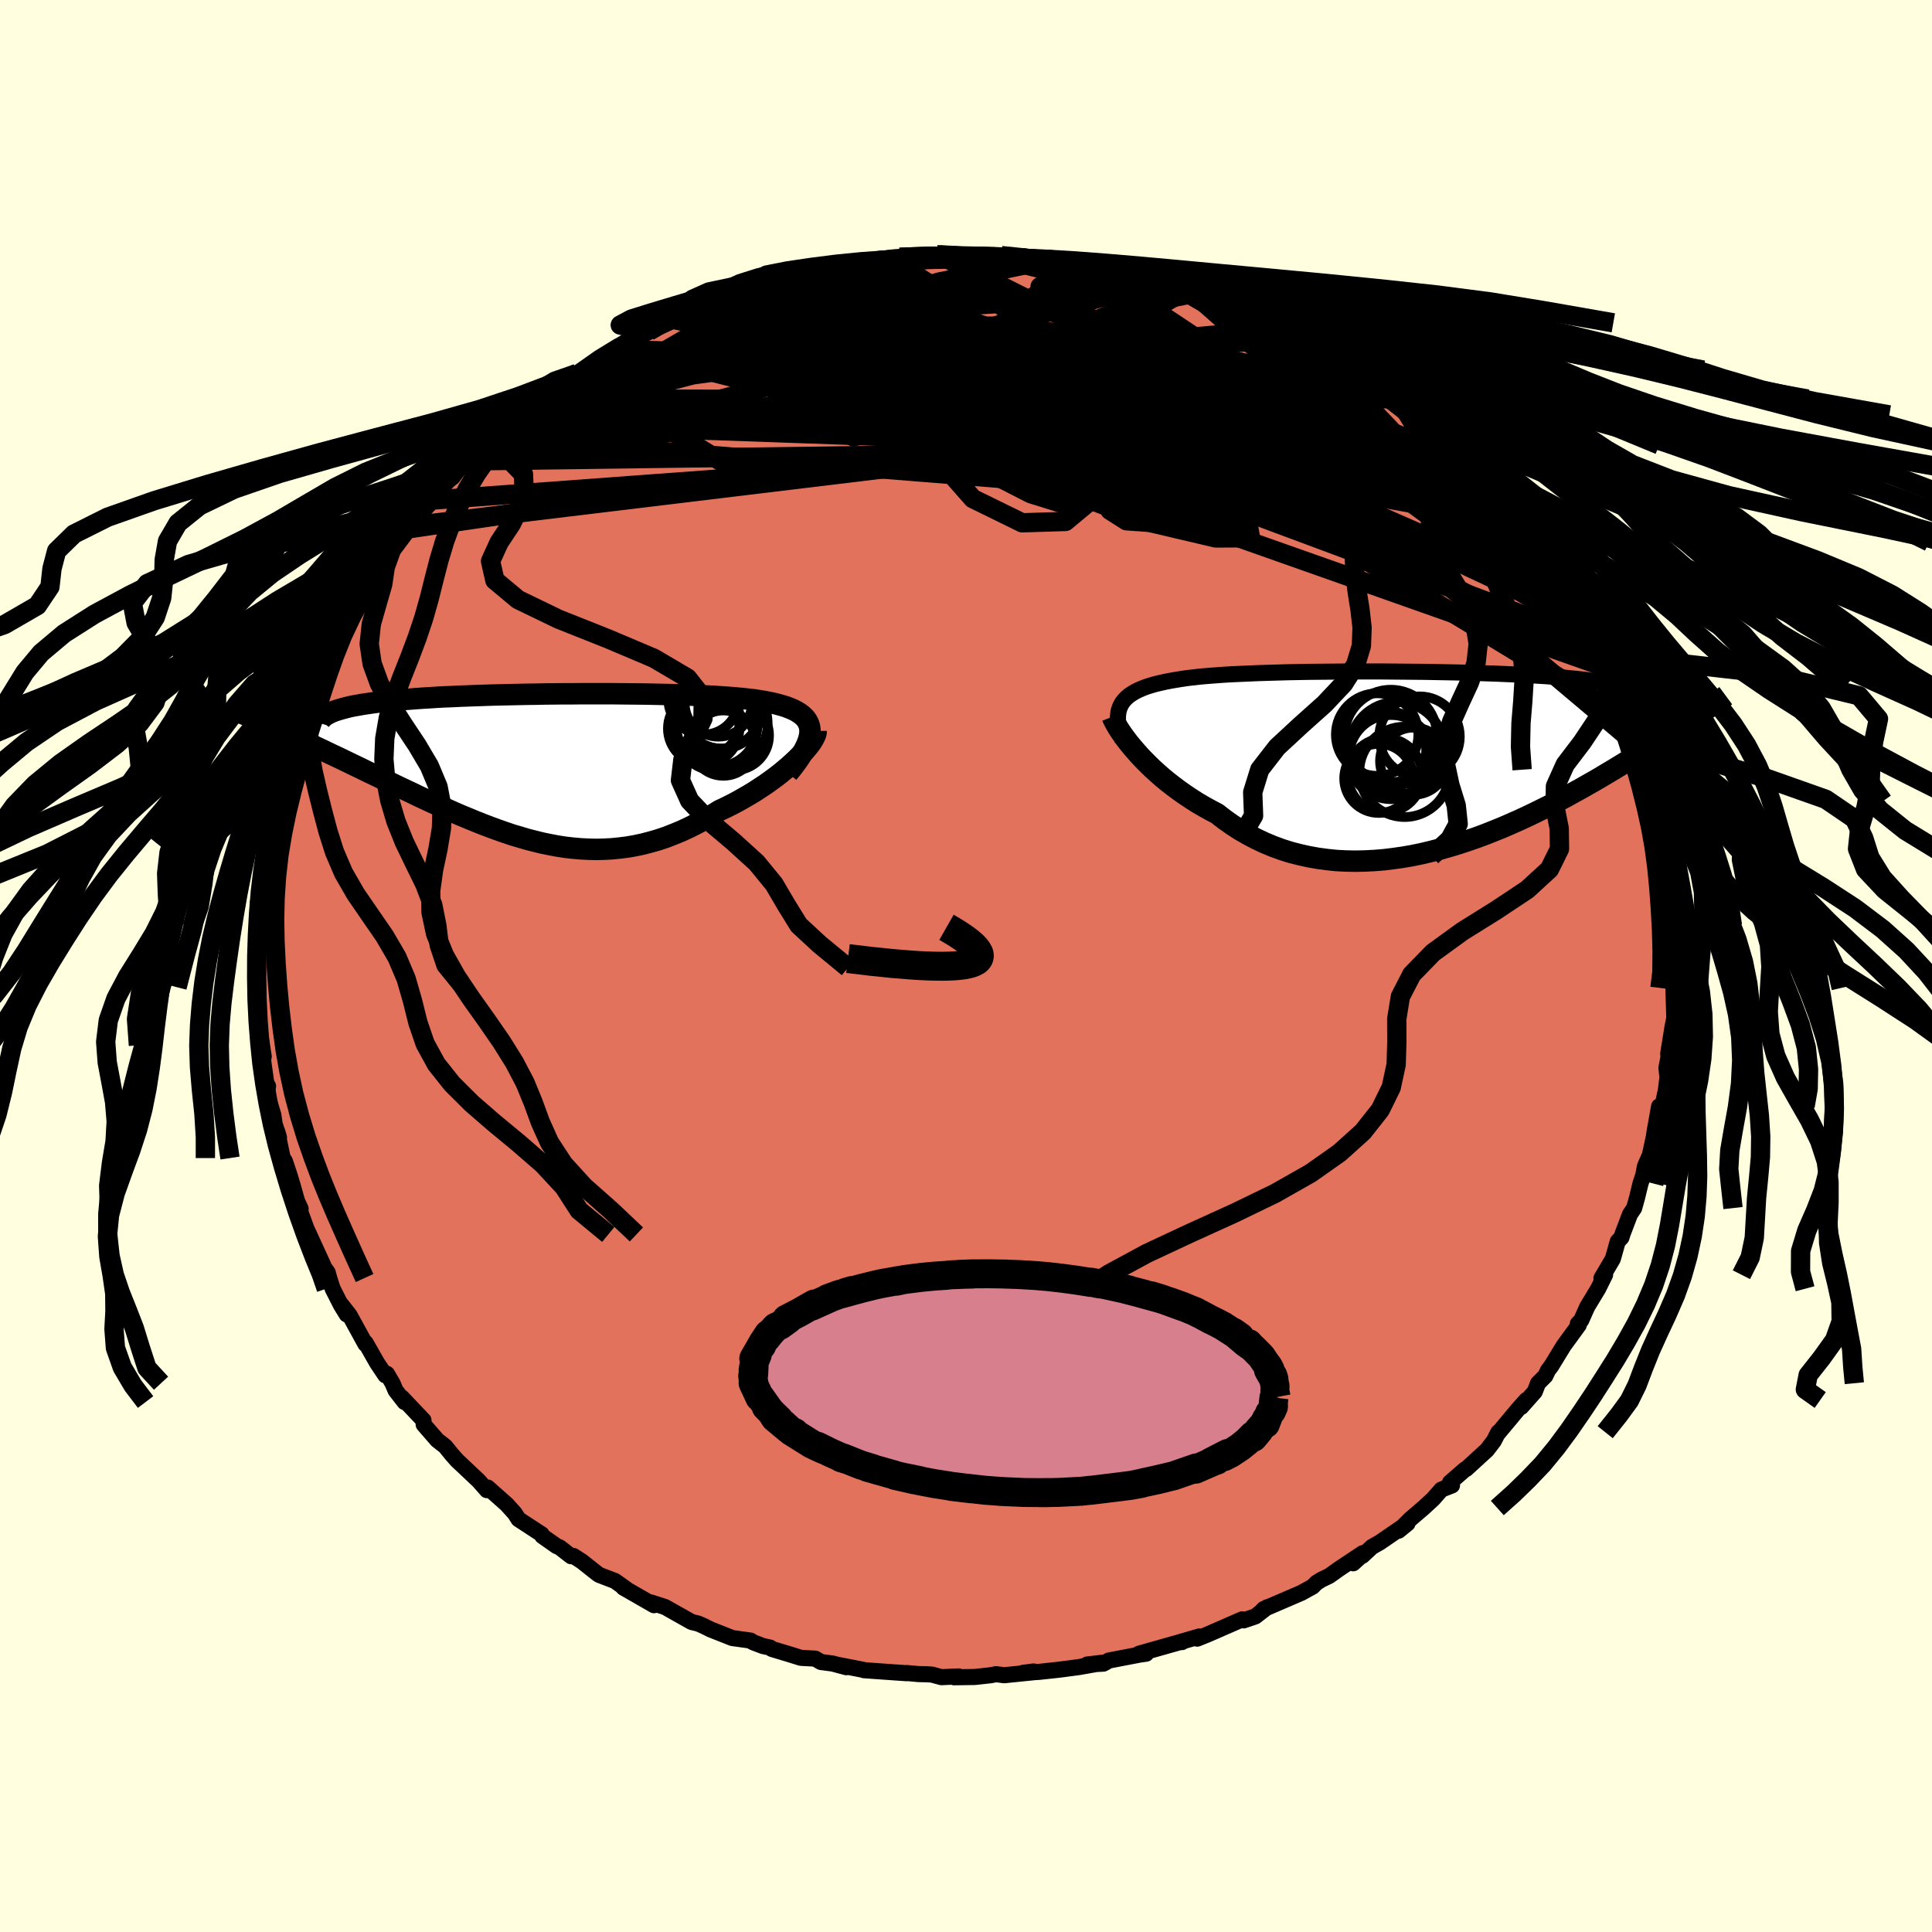 <svg xmlns="http://www.w3.org/2000/svg" width="500" height="500" viewBox="-100 -100 200 200"><defs><clipPath id="c"><path d="m26.39-3.56-.01-.3-.04-.28-.09-.27-.11-.25-.16-.24-.19-.22-.22-.2-.25-.19-.29-.18-.32-.17-.35-.15-.38-.15-.4-.13-.43-.12-.46-.12-.48-.1-.51-.1-.55-.09-.58-.09-.61-.07-.65-.07-.68-.06-.71-.06-.73-.05-.76-.05-.79-.04-.82-.04-.83-.04-.86-.03-.87-.02-.89-.02-.91-.02-.92-.02-.93-.01-.94-.01-.96-.01-.95-.01h-2.9l-.96.01H.93l-.96.01-.95.01-.95.02-.94.01-.92.02-.92.02-.9.02-.89.02-.88.03-.85.03-.84.03-.82.03-.8.04-.78.03-.76.04-.73.05-.72.04-.69.05-.66.05-.64.05-.62.05-.6.06-.57.06-.54.06-.53.06-.5.07-.48.07-.46.07-.44.08-.41.07-.39.08-.37.09-.34.09-.32.09-.3.09-.28.09-.25.1-5.18 2.01.48.21.48.22.5.23.5.24.52.24.53.24.54.26.54.25.56.27.56.27.58.27.58.28.6.29.6.29.61.29.62.31.64.3.64.31.66.32.66.32.68.33.68.32.7.33.7.34.71.33.71.33.73.33.73.33.73.33.74.32.75.31.75.31.76.3.76.29.76.28.77.27.77.26.78.23.78.23.78.2.78.19.79.16.79.15.79.12.8.09.79.07.8.04.8.02.8-.02.8-.04.8-.08.8-.1.81-.14.8-.17.81-.21.8-.23.8-.27.8-.31.8-.33.8-.37.79-.4.79-.42.79-.46.77-.48.64-.3.62-.31.61-.32.6-.34.59-.34.58-.35.56-.37.55-.36.53-.38.51-.37.49-.38.46-.38.45-.38.42-.38.39-.37"/></clipPath><clipPath id="b"><path d="m-31.17-5.76.16-.26.2-.25.23-.23.26-.22.3-.2.33-.2.35-.17.39-.17.42-.16.45-.14.48-.14.51-.12.54-.12.57-.11.59-.1.56-.09.61-.09.65-.07.69-.08.73-.06.78-.06.81-.06.85-.05.89-.04.92-.04.95-.04.97-.03 1.01-.03 1.02-.03 1.05-.02 1.06-.02 1.08-.01 1.09-.01 1.1-.01 1.11-.01h3.35l1.11.01 1.11.01 1.11.01 1.09.01 1.08.02 1.07.02 1.05.02 1.03.03 1.02.02.99.04.98.03.95.04.92.04.9.04.88.05.84.05.82.05.79.06.76.06.73.07.71.07.67.07.65.08.61.08.59.08.57.09.53.09.52.09.48.1.46.11.44.1.41.12.39.11.36.12.34.13.32.13.29.13.27.14.24.15.23.15.2.15 3.8 1.79-.39.27-.41.27-.41.28-.43.28-.44.3-.46.3-.47.3-.48.32-.49.32-.52.33-.52.34-.54.34-.55.35-.57.35-.59.36-.6.37-.61.37-.64.38-.65.39-.67.39-.69.39-.7.4-.73.4-.74.41-.76.4-.77.41-.8.4-.81.4-.83.4-.84.39-.86.38-.87.38-.89.36-.9.36-.92.34-.92.32-.94.31-.95.29-.95.27-.97.25-.97.23-.97.2-.98.17-.99.14-.98.12-.99.08-.99.05-.98.02-.98-.02-.97-.05-.97-.1-.96-.13-.95-.17-.94-.21-.93-.24-.92-.29-.9-.33-.88-.37-.87-.41-.85-.45-.83-.48-.8-.52-.79-.56-.76-.59-.69-.36-.68-.38-.67-.39-.64-.41-.63-.42-.61-.43-.59-.44-.58-.45-.55-.45-.52-.46-.51-.46-.48-.47-.46-.46-.43-.46-.4-.45"/></clipPath><linearGradient id="d" x1="0%" x2="100%" y1="0%" y2="0%"><stop offset="0%" style="stop-color:[object Object];stop-opacity:1"/><stop offset="89.9%" style="stop-color:[object Object];stop-opacity:1"/><stop offset="100%" style="stop-color:[object Object];stop-opacity:1"/></linearGradient><filter id="a"><feTurbulence baseFrequency=".05" numOctaves="3" result="noise" type="noise"/><feDisplacementMap in="SourceGraphic" in2="noise" scale="2"/></filter></defs><rect width="100%" height="100%" x="-100" y="-100" fill="#FFFFE0"/><path fill="#E2725B" stroke="#000" stroke-linejoin="round" stroke-width="1.667" d="m73.43-.24.01 1.87-.05-.99-.16 1.63.09 3.12-.09.48-.09.43-.45 2.79.24-.74-.42 2.18.1 1.01-.15 1.26-.36 1.68-.35.05-.48 2.69-.06.45-.4 1.83.12-.24-.65 1.49-.17.91-.29.87-.35 1.45-.3 1.08-.43.64-.75 1.97-.14.44-.38.4-.51 1.81-1.18 2 .38-.36-.72 1.45-1.13 1.87-.62 1.39-.35.36-.01.12.11.01-1.56 2.14-1.31 2.14-.32.41-.27.58-.76.76-.34.88-1.4 1.58.53-.72-.81.9-2.21 2.65.12-.22-.47.91-.71.93-2.14 1.96-.14.06-1.55 1.35.21.3-1.1.43-.85.97-1.02.94-1.31 1.12-1.25 1.23.92-.75-2.87 1.97-.8.45-1 .93.04-.13-.99.9.99-1.05-2.43 1.62-1.04.74-.79.38-.53.33-.4.4-1.16.64-3.9 1.68-.29.31.65-.5-1.23.95-1.2.41-.15-.11-3.57 1.56-1.09.44.2-.22-1.93.56.15.02-.03-.05-4.42 1.25h.74l-.64.09-3.24.62-.55.32-1.68.09 1.95-.23-2.83.5-1.97.26-2.12.23-1.67.1 1.08-.14.3.05-3.33.34-.83-.11-.57.11-1.64.18-2.14.03.46-.09-1.77.08-1-.27-.53-.03-.85-.02-1.2-.11-.04.02-4.4-.31-.03-.03-2.5-.49.7.21-1.41-.38-1.22-.16-.59-.35-1.48-.08-1.25-.39-1.76-.53-.17-.14-.74-.16-1.05-.4-.25-.17-1.88-.26-2.25-.89-.78-.39.16.08-.64-.29-.7-.17-2.75-1.55-1.48-.48.33.29-3.17-1.82.31.15-1.18-.84-1.62-.62-.22-.15-1.58-1.25-.88-.57-.24.03-1.17-.91-.33-.14-1.48-1.04-.07-.18-2.39-1.56-.39-.61-.84-.93-1.96-1.74-.02.09-.07.18-.84-.96-1.43-1.35-.82-.77-.58-.66-.65-.8-.82-.64-1.4-1.61-.02-.44-2.23-2.35.27.46-.93-1.2-.32-.75-.57-.97-.17.15-.85-1.27-1.19-2.09-.02.13-1.64-2.99-.83-1.06.53.98-.59-.96-.87-1.71-.35-1.1-.15-.56-.76-1.09.29.32-2.27-4.95.75 1.77-1-2.76.18.1-.37-.8-.46-1.63-.29-.97-.51-1.53-.23-.32-.57-2.77.19.64-.45-1.39-.13-.92-.69-2.29.14-.71-.2-.3-.43-2.12.18-.65-.55-3.59.23 2.43-.01-.86-.34-1.71.04-1.97-.14-1.83.16.36-.2-2.02.17-1.61-.04-1.57.22-1.98-.15.94v-2.49l.15.81.17-1.91.21-1.72.08-.92.06-.85.24-1.55.02-.7.57-1.68.26-1.53v-.69l-.19.71 1.1-3.1.04-.65.98-2.71-.32 1.1.51-2.19.27-.36.57-1.64-.16-.04 1.48-2.87.47-1.03-.6.68.83-1.74.12-.38.7-1.19.21-.78.37-.45 1.71-2.98.49-1.33.09.46 1.13-2.35.25.13.39-.82 1.84-2.71-.19.38-.06-.25 1.86-2.15-.24.3 2.9-3.2-.53.22.26-.57.81-.45 1.31-1.59.03.19 1.26-1.65 1.1-.82 1.37-1.34.2-.24.84-.5.92-1.01.42-.19.99-.86.79-.82 1.55-1.16.65-.39.91-.52.69-.62 1.22-.6-.08.02 2.33-1.64 2.01-1.23-.51.34 1.61-.99 2.01-.85 1-.56.58-.2.82-.4.22-.06 2.46-1.06-1.34.41 2.05-.67-.18-.04 1.82-.59.6-.2 3.19-1.29-.88.22 1.22-.26 3.63-1.11-.67.46 1.11-.28.25-.14 3.04-.74-1.23.27 2.39-.36 1.37-.27 2.27-.45-.05-.05 1.44.07 1.59-.37-.72.01 2.66-.06 1.2-.21.23.02 1.81.2.57.02 2.97-.07-1.21.06 2.29-.14 1.47.15.49-.03 2.78.23-.46.22v.03l2.47.28 2.08.08-.03.01-.52.03 3.14.76.8-.12-.25.14 2.7.4 1.83.52.05.1 1.51.62.87.28.85.11.43.05 1.51.7 1.4.54.59.21 2.33.95 1.36.7.82.32.63.41.26-.09 2.02 1.27.03-.06 2.36 1.38-.33-.45 3.13 2.11-.88-.4 2.39 1.29-.31.07.39.3 1.41.81 1.19.91-.26.02 1.42.85.87.79 1.57 1.23 1.52 1.33.67.55 1.13 1.15-.19-.28.2.29.96.74 1.3 1.81.48.04 1.33 1.64.97 1.49.32.27.47.58 2.15 2.67-.32-.36.66.56-.02-.02 1 1.4.37.81.71 1.13.79 1.25.95 1.65 1.14 2-.07-.44.81 1.48.61 1.02-.45-.46.78 1.3 1.42 3.4-.75-1.93 1.2 2.41-.07.62.66 1.6.29.77.28.92.69 1.77.28 1.2.58 1.14.22 1.71.1-.67.42 2.22.62 2.47.09 1.23-.07-.33.02-.27.25 2.19.3.4.08 2.1.1.49.26.48.1 2.97.03 1.15.03.74.16.17.08.3.02 2.73.01 1.87" filter="url(#a)"/><path fill="#fff" d="m-31.17-5.76.16-.26.2-.25.23-.23.26-.22.3-.2.33-.2.35-.17.39-.17.42-.16.45-.14.48-.14.51-.12.54-.12.57-.11.59-.1.56-.09.61-.09.65-.07.69-.08.73-.06.78-.06.81-.06.85-.05.89-.04.92-.04.95-.04.97-.03 1.01-.03 1.02-.03 1.05-.02 1.06-.02 1.08-.01 1.09-.01 1.1-.01 1.11-.01h3.35l1.11.01 1.11.01 1.11.01 1.09.01 1.08.02 1.07.02 1.05.02 1.03.03 1.02.02.99.04.98.03.95.04.92.04.9.04.88.05.84.05.82.05.79.06.76.06.73.07.71.07.67.07.65.08.61.08.59.08.57.09.53.09.52.09.48.1.46.11.44.1.41.12.39.11.36.12.34.13.32.13.29.13.27.14.24.15.23.15.2.15 3.8 1.79-.39.27-.41.27-.41.28-.43.28-.44.3-.46.3-.47.3-.48.32-.49.32-.52.33-.52.34-.54.34-.55.35-.57.35-.59.36-.6.37-.61.37-.64.38-.65.39-.67.39-.69.39-.7.4-.73.4-.74.41-.76.4-.77.41-.8.4-.81.4-.83.4-.84.39-.86.38-.87.38-.89.36-.9.36-.92.34-.92.32-.94.31-.95.29-.95.27-.97.25-.97.23-.97.2-.98.17-.99.14-.98.12-.99.08-.99.05-.98.02-.98-.02-.97-.05-.97-.1-.96-.13-.95-.17-.94-.21-.93-.24-.92-.29-.9-.33-.88-.37-.87-.41-.85-.45-.83-.48-.8-.52-.79-.56-.76-.59-.69-.36-.68-.38-.67-.39-.64-.41-.63-.42-.61-.43-.59-.44-.58-.45-.55-.45-.52-.46-.51-.46-.48-.47-.46-.46-.43-.46-.4-.45" filter="url(#a)" transform="translate(47.22 -21.29)"/><path fill="#fff" d="m26.39-3.56-.01-.3-.04-.28-.09-.27-.11-.25-.16-.24-.19-.22-.22-.2-.25-.19-.29-.18-.32-.17-.35-.15-.38-.15-.4-.13-.43-.12-.46-.12-.48-.1-.51-.1-.55-.09-.58-.09-.61-.07-.65-.07-.68-.06-.71-.06-.73-.05-.76-.05-.79-.04-.82-.04-.83-.04-.86-.03-.87-.02-.89-.02-.91-.02-.92-.02-.93-.01-.94-.01-.96-.01-.95-.01h-2.9l-.96.01H.93l-.96.01-.95.01-.95.02-.94.01-.92.02-.92.02-.9.02-.89.02-.88.03-.85.03-.84.03-.82.03-.8.04-.78.03-.76.04-.73.05-.72.04-.69.05-.66.05-.64.05-.62.05-.6.06-.57.06-.54.06-.53.06-.5.07-.48.07-.46.07-.44.08-.41.07-.39.08-.37.09-.34.09-.32.09-.3.09-.28.09-.25.1-5.18 2.01.48.21.48.22.5.23.5.24.52.24.53.24.54.26.54.25.56.27.56.27.58.27.58.28.6.29.6.29.61.29.62.31.64.3.64.31.66.32.66.32.68.33.68.32.7.33.7.34.71.33.71.33.73.33.73.33.73.33.74.32.75.31.75.31.76.3.76.29.76.28.77.27.77.26.78.23.78.23.78.2.78.19.79.16.79.15.79.12.8.09.79.07.8.04.8.02.8-.02.8-.04.8-.08.8-.1.81-.14.8-.17.81-.21.8-.23.8-.27.8-.31.8-.33.8-.37.79-.4.79-.42.79-.46.77-.48.64-.3.62-.31.61-.32.6-.34.59-.34.58-.35.56-.37.55-.36.53-.38.51-.37.49-.38.46-.38.45-.38.42-.38.39-.37" filter="url(#a)" transform="translate(-42.54 -20.65)"/><g fill="none" stroke="#000" transform="translate(47.22 -21.29)"><path stroke-linejoin="round" stroke-width="1.667" d="m-31.01-2.07-.16-.46-.13-.45-.09-.42-.07-.39-.03-.38v-.36l.03-.33.06-.32.1-.29.13-.29.16-.26.2-.25.23-.23.26-.22.3-.2.33-.2.35-.17.39-.17.42-.16.45-.14.48-.14.51-.12.54-.12.57-.11.59-.1.56-.09.61-.09.65-.07.69-.08.73-.06.78-.06.81-.06.85-.05.89-.04.92-.04.95-.04.97-.03 1.01-.03 1.02-.03 1.05-.02 1.06-.02 1.08-.01 1.09-.01 1.1-.01 1.11-.01h3.35l1.11.01 1.11.01 1.11.01 1.09.01 1.08.02 1.07.02 1.05.02 1.03.03 1.02.02.99.04.98.03.95.04.92.04.9.04.88.05.84.05.82.05.79.06.76.06.73.07.71.07.67.07.65.08.61.08.59.08.57.09.53.09.52.09.48.1.46.11.44.1.41.12.39.11.36.12.34.13.32.13.29.13.27.14.24.15.23.15.2.15.18.16.16.16.14.16.12.17.1.18.08.18.06.18.05.19.02.19.01.19" filter="url(#a)"/><path stroke-linejoin="round" stroke-width="2.222" d="m-32.07-4.51.09.23.13.26.16.3.19.32.23.36.26.38.29.4.32.42.35.43.38.44.4.45.43.46.46.46.48.47.51.46.52.46.55.45.58.45.59.44.61.43.63.42.64.41.67.39.68.38.69.36.76.59.79.56.8.52.83.48.85.45.87.41.88.37.9.33.92.29.93.24.94.21.95.17.96.13.97.1.97.05.98.02.98-.02.99-.05.99-.08.98-.12.99-.14.98-.17.97-.2.97-.23.97-.25.95-.27.95-.29.94-.31.92-.32.92-.34.9-.36.89-.36.87-.38.86-.38.84-.39.83-.4.81-.4.8-.4.77-.41.76-.4.74-.41.73-.4.7-.4.69-.39.67-.39.65-.39.64-.38.61-.37.6-.37.59-.36.57-.35.55-.35.54-.34.52-.34.52-.33.49-.32.48-.32.47-.3.46-.3.44-.3.43-.28.41-.28.41-.27.39-.27.37-.25.37-.25.35-.25.34-.23.33-.23.31-.22.31-.21.3-.21.28-.2.27-.2" filter="url(#a)"/><circle cx="-4.663" cy="-2.668" r="4.27" clip-path="url(#b)" filter="url(#a)"/><circle cx="-3.218" cy="-.333" r="4.358" clip-path="url(#b)" filter="url(#a)"/><circle cx="-2.618" cy="-1.148" r="4.904" clip-path="url(#b)" filter="url(#a)"/><circle cx="-3.243" cy="-2.523" r="4.788" clip-path="url(#b)" filter="url(#a)"/><circle cx="-1.823" cy="1.192" r="4.678" clip-path="url(#b)" filter="url(#a)"/><circle cx="-3.553" cy="-1.108" r="3.974" clip-path="url(#b)" filter="url(#a)"/><circle cx="-.268" cy="-2.453" r="4.17" clip-path="url(#b)" filter="url(#a)"/><circle cx="-3.848" cy="1.542" r="3.848" clip-path="url(#b)" filter="url(#a)"/><circle cx="-.883" cy=".087" r="3.478" clip-path="url(#b)" filter="url(#a)"/><circle cx="-4.493" cy="1.872" r="3.578" clip-path="url(#b)" filter="url(#a)"/></g><g fill="none" stroke="#000" transform="translate(-42.54 -20.65)"><path stroke-linejoin="round" stroke-width="2.222" d="m24.11.68.43-.53.39-.51.34-.49.29-.45.24-.44.2-.4.16-.39.12-.36.07-.34.04-.33-.01-.3-.04-.28-.09-.27-.11-.25-.16-.24-.19-.22-.22-.2-.25-.19-.29-.18-.32-.17-.35-.15-.38-.15-.4-.13-.43-.12-.46-.12-.48-.1-.51-.1-.55-.09-.58-.09-.61-.07-.65-.07-.68-.06-.71-.06-.73-.05-.76-.05-.79-.04-.82-.04-.83-.04-.86-.03-.87-.02-.89-.02-.91-.02-.92-.02-.93-.01-.94-.01-.96-.01-.95-.01h-2.9l-.96.01H.93l-.96.01-.95.01-.95.02-.94.01-.92.02-.92.02-.9.02-.89.02-.88.03-.85.03-.84.03-.82.03-.8.04-.78.03-.76.04-.73.05-.72.04-.69.05-.66.05-.64.05-.62.05-.6.06-.57.06-.54.06-.53.06-.5.07-.48.07-.46.07-.44.08-.41.07-.39.08-.37.09-.34.09-.32.09-.3.09-.28.09-.25.1-.23.1-.21.11-.18.1-.17.11-.14.12-.12.11-.1.12-.09.12-.06.12-.04.13" filter="url(#a)"/><path stroke-linejoin="round" stroke-width="2.222" d="M27.02-3.69v.18l-.06.22-.11.24-.14.27-.19.3-.23.31-.27.33-.3.34-.33.35-.37.37-.39.37-.42.38-.45.38-.46.38-.49.38-.51.37-.53.38-.55.36-.56.37-.58.35-.59.34-.6.34-.61.32-.62.31-.64.3-.77.48-.79.46-.79.42-.79.4-.8.37-.8.33-.8.31-.8.27-.8.23-.81.21-.8.17-.81.14-.8.1-.8.08-.8.04-.8.02-.8-.02-.8-.04-.79-.07-.8-.09-.79-.12-.79-.15-.79-.16-.78-.19-.78-.2-.78-.23-.78-.23-.77-.26-.77-.27-.76-.28-.76-.29-.76-.3-.75-.31-.75-.31-.74-.32-.73-.33-.73-.33-.73-.33-.71-.33-.71-.33-.7-.34-.7-.33-.68-.32-.68-.33-.66-.32-.66-.32-.64-.31-.64-.3-.62-.31-.61-.29-.6-.29-.6-.29-.58-.28-.58-.27-.56-.27-.56-.27-.54-.25-.54-.26-.53-.24-.52-.24-.5-.24-.5-.23-.48-.22-.48-.21-.46-.21-.45-.21-.44-.2-.43-.19-.42-.19-.41-.18-.39-.17-.39-.17-.37-.17-.37-.16" filter="url(#a)"/><circle cx="15.596" cy="-4.715" r="3.578" clip-path="url(#c)" filter="url(#a)"/><circle cx="17.416" cy="-2.42" r="3.382" clip-path="url(#c)" filter="url(#a)"/><circle cx="15.366" cy="-6.95" r="3.64" clip-path="url(#c)" filter="url(#a)"/><circle cx="15.381" cy="-3.93" r="3.7" clip-path="url(#c)" filter="url(#a)"/><circle cx="17.281" cy="-5.99" r="4.146" clip-path="url(#c)" filter="url(#a)"/><circle cx="18.541" cy="-3.22" r="3.612" clip-path="url(#c)" filter="url(#a)"/><circle cx="16.756" cy="-4.18" r="4.186" clip-path="url(#c)" filter="url(#a)"/><circle cx="17.031" cy="-4.455" r="4.976" clip-path="url(#c)" filter="url(#a)"/><circle cx="17.176" cy="-6.08" r="4.22" clip-path="url(#c)" filter="url(#a)"/><circle cx="16.901" cy="-6.57" r="3.484" clip-path="url(#c)" filter="url(#a)"/></g><g fill="none" stroke="url(#d)" stroke-linejoin="round" stroke-width="2"><path d="M69.76-22.66 40.41-47.4l-11.97-6.58-8.15-3.46-7.34-1.92-9.3-.92-10.7-.5-8.64-.19-2.89.39 4.48 1.23 10.55 1.97 12.96 2.3 11.56 2.41 9.77 3.16 11.64 4.8 12.94 4.01-1.96-9.53" filter="url(#a)"/><path d="m26.78-68.44 5.1 7.19-10.27 4.84-20.08.66-15.83-.9-5.04-.86 5-.11 10.48.51 10.33.35 5.84-.47.16-1.37-3.01-1.6-1.21-.66 4.92 1.55 11.6 4.21 13.39 4.55 4.3-2.38-19.02-16.8" filter="url(#a)"/><path d="m41.57-60.43-40.3 2.22 5.68.28 6.01-.89-1.89-1.79-5.38-1.16-3.99.22-.74 1.26 1.68 1.47 1.92.94.32-.09-1.58-1.16-2.24-1.85-1.19-1.91.91-1.41 3.45-.67 5.99.25 5.41 1.7-8.62 3.57-54.02 3.07" filter="url(#a)"/><path d="m65.26-33.52-57.5-21.4-14.75-5.14 2.9.15 6.88-.12 5.08-1.19 2.98-1.35 2.25-.78 2.13-.26 1.46-.11.1-.2-1.16-.17-1.51.2-1.01.78-.66 1.22-1.54 1.25-3.7.75-5.82-.02-6.1-.7-3.95-1-1.07-.86-.32-.45-2 .15 3.05.56 41.77-3.73" filter="url(#a)"/><path d="m-18.32-71.05 14.61 9.98 15.45 4.98.01-1.67-5.96-3.3L.32-62.7l-3.57 1.21-1.35 3.72 1.38 4.93 3.93 4.46 5.1 2.5 4.49-.14 2.97-2.47 1.83-3.67 1.83-3.51 2.84-2.24 3.86-.38 3.23 1.38-1.1 2.19-10.19 1.01-20.8-2.38-21.68-5.55 2.1-7.43" filter="url(#a)"/><path d="m-43.68-59.22 24.35-8.58 14.98-.62 11.48 3.96 4.62 4.41-2.82 2.08-6.61-.6-6.18-2.03-3.5-1.74-.37-.15 2.71 1.98 5.71 3.75 8.03 4.33 8.35 3.27 5.66.78.53-2.12-4.93-4.1-8.47-4.17L.8-61.15l-6.9.15-1.9 2.06 9.05 3.26 50.04 2.89" filter="url(#a)"/><path d="M-17.65-71.51-37-60.3l-5.28 2.51-1.6.79 1.08-.13 3.61-1.01 5.22-1.57 5.67-1.48 5.42-.75 4.93.41 4.32 1.56 3.5 2.18 2.4 1.85 1.21.61.26-1.02.01-2.19.93-2.33 3.5-1.33 7.6.4 11.62 2.19 11.64 2.97 2.53.82-17.9-5.26-42.77-6.49" filter="url(#a)"/><path d="m-11.39-72.57 26.63 17.89 3.03 2.69 6.72 1.11 3.64-.3-2.64-2.56-4.93-3.62-2.03-2.77 2.76-.87 5.72.98 5.24 1.97 2.1 1.93L33.3-55l-2.98.57-.29 1.47 3.39 2.93-6.02-1.23-49.9-18.88" filter="url(#a)"/><path d="M66.71-30.75 30.05-49.92l-18.02-6.89-1.89-3.1-1.12-1.79-5.15-1.49-5.86-1.44-2.58-1.01 1.7.15 4.65 1.65 5.85 2.31 5.5 1.03L17-62.15l3.16-2.43 8.93 3.11 29.99 17.93" filter="url(#a)"/><path d="m34.82-64.73-23.51.53-2.97 6.3 8.48 5.54 8.07 3.91 4.3 2.66.26 1.46-3.59.02-6.64-1.56-8.03-2.99-7.31-3.92-4.79-4.13-1.71-3.58.36-2.49.4-1.14-1.11.26-1.91 1.65.9 2.92 8.61 3.69 18.51 3.54 23.04 4.17L65.1-34.08" filter="url(#a)"/><path d="m36.85-63.8.26 5.3-8.49 1.87-12.19-3.68-8.1-4.27-3.56-2.77-1.69-1.55-1.54-1.06-1.42-.82-1.1-.39-1.83.37-4.63 1.44-8.66 2.73-10.95 3.95-7.06 4 8.67.01 45.6-12.17" filter="url(#a)"/><path d="M66.71-30.75 57.2-44.06l-5.28-5.82-4.03-2.17-6.64-2.02-9.51-2.73-9.27-2.58-5.67-1.49-.93-.28 2.29.29 2.83.05 1.3-.54-.83-.87-2.29-.6-2.6.09-1.95.8-.78 1.15.42 1.17 1.08.99.55.44-1.81-.91-6.12-3.02-11.09-4.12-14.69-.91-25.86 7.92" filter="url(#a)"/><path d="m12.46-72.57 30.53 20.31 6.4 5.25-5.61-1.6-8.27-2.99-6.42-1.81-5.58-1.1-7.05-1.79-8.38-2.88-7.41-3.16-5.04-2.27-3.82-.84-4.14.46-1.86 1.39 8.92 2.53 28.33 6.18 41.23 19.33" filter="url(#a)"/><path d="M-27.76-67.98 26.96-46.9v-1.3L7.95-52.84l-16.09-2.7-4.56-.97 5.67-.6 9.55-1.15 7.15-1.9 1.79-2.12L8.7-63.8l-4.66-.3-4.76.79-5.06 1.05-6.31.42-6.17-.05.39 1.12 19.82 5.21 60.32 16.79" filter="url(#a)"/><path d="m-30.22-66.92 46.7 9.78.7-1.58-8.7-3.31-8.47-2.6-7.98-1.03-6.93.61-4.02 1.44v1.16l3.28.37 4.81.18 4.97 1.07 4.21 2.48L.1-55.1l-6.46 3.27-49.17 3.62m117.01 8.19-11.6-11.59-9.8-5.82-9.53-2.16-6.13.51-.66 1.88 2.22 1.3.41-.56-4-2.16-6.99-2.4-5.51-1.2.64.67 8.4 2.26 12.39 2.6 7.96.48-3.83-5.08-10.07-7.69" filter="url(#a)"/><path d="m39.1-62.09-14.11-.21-19.87-2.41-6.47-1.45 3.97-.08 7.13 1.29 5.01 2.29.56 2.48-3.47 1.64-4.99.13-3.6-1.44-.84-2.54 1.15-2.99 1.81-2.72 2.48-1.79 4.02-.53 3.01-.01-12.31-3.03" filter="url(#a)"/><path d="m-57.9-45.23 56.98-8.34 12.16-6.39 4.55-1.5 3.49 1.08 1.11 1.2-2 .47-3.02-.01-1.11-.27 1.57-.57 1.76-.7-2.42-.19L4.94-59.4l-18 2.26-19 2.04-5.32-2.37 24.62-14.83" filter="url(#a)"/><path d="m64.36-35.12-4.61-2.26-13.25-7.59-15.03-6.59-10.21-5.08-2.68-2.96 3.06-.75 4.71.58 2.32.61-2.48-.29-7.42-1.3L8.3-62.41l-10.39-1.13-6.93.05-.86 1.35 6.09 2.3 11.46 2.59 12.68 1.93 8.73.34 1.68-1.21-5.07-.43-16.03 3.51-61.52.83" filter="url(#a)"/><path d="M21.72-70.12-4.94-59.59l-4.75 4.13-1.96.68 4.6-1.1 9.6-1.5 10.31-.9 7.93.11 4.37.97.92 1.26-1.74.96-3.53.24-4.74-.49-5.51-.88-5.25-.59-3.13.38.65 1.59 4.08 2.18 4.77 1.47 2.94-.08 1.24-.44-6.88 1.56-58.17-4.64" filter="url(#a)"/><path d="m-21.28-70.4 6.1 5.89 20.81 2.46 9.78.32-.37-1.32-3.6-1.73-3.07-.94-1.91.67-.39 2.56 2.22 4.03 5.32 4.28 6.8 2.91 5.01.27.77-2.39-2.72-3.55-2.26-2.44 2.36.36 6.85 2.6.72-.19-33.91-17" filter="url(#a)"/><path d="M52.06-52.04 18.37-63.76l-3.66.43 1.43 2.99-2 1.32-2.62-.59.41-1 3.67.02 4.48 1.5 2.25 2.32-1.97 1.84-5.65.25-5.89-1.58-1.8-2.58 3.02-2.24 3.04-.64 3.33 2.95 40.05 11.98" filter="url(#a)"/><path d="m-18.32-71.05 12.19-1.05 2.61 1.68-5.25 3.49-5.4 3.39-1.52 1.99 1.57.37 2.57-.81 2.72-1.39 3.21-1.42 3.51-1.04 1.81-.4-2.83.55-7.29 1.92-3.37 3.79 18.67 7.4 61.83 21.83" filter="url(#a)"/><path d="m22.59-69.84-8.82 5.07 1.72 5.66 4.18 3.71 6.16 3.58 3.48 3.26-1.94 2.11-5.6.73-5.16-.37-1.71-1.09 1.86-1.65 3.26-2.23 2.04-2.84-.78-3.24-3.72-3.15-5.81-2.48-6.97-1.31-7.72.09-8.11 1.46-6.43 2.57.92 3.16 16.03 3.22 31.78 2.92 19.85-2.12" filter="url(#a)"/><path d="m7.94-72.97-27.45 5.75-6.61 2.83 7.96 2.45 15.11 3.34 14.16 3.43 7.78 2.34.53.66-3.92-1-4.37-2.23-2.08-2.77.54-2.6 1.68-1.91 1.15-1.16.02-.63-.45-.32.28.23 1.94 1.58 1.9 3.8L4.97-53.1l-62.63 7.57" filter="url(#a)"/><path d="m-40.21-61.35 16.49 10.13 20.79-1.24 3.79-5-4.62-3.76-4.22-1.63.65-.08 6.11 1.18 9.4 2.48 9.07 3.6 5.22 3.86-.54 2.87-5.62.9-7.76-1.15-6.32-2.37-2.71-2.36.77-1.46 2.9-.31 3.91.52 3.37.74-.75.33-2.24.04 41.81-.43" filter="url(#a)"/><path d="m-24.81-69.07 48.7 17.86 7.43-1.52-7.7-3.59-12.63-3.05-9.2-2.11-1.42-.85 5.2.58 7.04 1.69 4.06 2.02-.72 1.52-3.63.53-2.93-.59-.19-1.65 1.68-2.45 2.28-2.54 4.27-1.56 4.85-.96-16.66-7.68" filter="url(#a)"/><path d="m23.87-69.68-6.23 1.22-4.11 2.66-2.81 1.63.26 1.2 1.18.96.38.92-.75 1-1.93.77-3.09-.11-3.33-1.17-1.22-1.48 3.2-.59 7.11.55 5.9.07-2.05-2.87-8.71-5.41 4.27-2.21" filter="url(#a)"/><path d="m-27.76-67.98 45.83 7.66 12.78 4.66-2.49.63-8.12-2.27-8.04-2.51-5.24-1.31-1.52-.08 2.12.76 5.16 1.36 7.06 1.8 7.29 1.89 5.57 1.35 2.49.21-.72-1.1-2.7-2.05-2.97-2.31-2.4-1.99-2.38-1.49-2.7-.78.43.98 11.97 4.84 22.48 10.67" filter="url(#a)"/><path d="M50.9-53.07 13.61-51l-3.45 3.18-3.45-1.07-6.67-3.42-7.88-3.9-6.14-3.25-2.21-2.31 2.19-1.59 5.75-1.07 8.09-.45 9.17.29 8.08.71 3.14.23-6.25-.97-17.03-1.33-22.59.99-15.79 4.21" filter="url(#a)"/><path d="m-25.41-68.87 27.7 6-1.65 2.18-1.76 2.86-2.08 1.49-3.07-1.12-2.87-2.91-1.92-3.2-.82-2.53.65-1.7 2.45-1.18L-5-69.9l3.59-.61H.27l-1.41.81-5.35 1.38-9.63 1.26-10.56.29-2.42-.8" filter="url(#a)"/><path d="m22.59-69.84 15.83 9.18 1.02.85-4.34.02-7.82.53-9.79.23-9.19-.5-6.43-.93-2.95-.94-.22-.78 1.07-.55 1.09-.17.68.5.64 1.32 1.33 1.87 2.37 1.72 2.84.71 1.68-.73-1.47-1.71-4.98-1.2-4.24 1.21 6.43 4.47 24.73 5.04 19.09-4.24" filter="url(#a)"/><path d="M68.79-25.35 31.35-48.12l-3.96-1.23-5.34.8-5.91-1.4-3.52-3.09-2.11-3.83-2.33-3.74-2.67-2.74-2.02-1.07-.49.58 1.11 1.37 2.08.99 2.42-.02 2.47-.55 2.15.13 1.28 1.43 2.53 2.14 13.52 3.37 28.86 11.64" filter="url(#a)"/><path d="m-50.76-53.1 36.57-4.48 10.17 2.22-5.94.12-5.27-1.71.13-2.61 3.47-2.71 4.44-2.05 4.57-.9 4.38.23 3.25.68.83.22-2.19-.8-4.26-1.65-4.24-1.75-2.19-1.09.74-.15 2.7.54 1.07.5-6.06-.76-5.33-2.96" filter="url(#a)"/><path d="m37.18-63.35-.05 5.65-20.33-2.39-18.83-2.24-10.11-.44-.96 1.48 7.01 3.08L6.2-54.1l12.85 4.25 8.05 3.23-.29 1.1-8.37-1.55-12.53-3.8-11.23-4.86-5.97-4.34.24-2.57 5.54-.57 8.75.5 1.5.45-41.2-1.6" filter="url(#a)"/><path d="m53.36-50.23-58.39-6.75-8.09-1.94 13.55 2.5 14.65 4.24 5.74 3.09-2.99.82-6.26-.73-4.37-.89-.59-.26 2.05.1 2.21-.51.3-1.93-2.31-3.41-4-4.09-3.72-3.61-1.94-2.27-.42-.76-.36.31-.11.92 5.92 1.76 37.34 3.21" filter="url(#a)"/><path d="m53.84-50.19-39.38-1.45 6.12-1.43 4.79-2.73-2.22-3.57-4.62-3.46-2.75-2.3.27-.65 2.13.75 2.09 1.52.54 1.58-1.69 1.09-3.7.21-4.58-.78-3.62-1.47-.75-1.55 3.06-.99 6.32.12 8.22 1.89 10.04 4.85 14.24 9.6 15.94 13.4" filter="url(#a)"/><path d="m51.1-52.78-37.06-3.97.28-3.22 3.95-2.43 4.97.45 5.24 2.6 3.54 2.78.77 1.82-1.63.83-3.12.2-3.99-.32-4.4-.93-3.71-1.42-1.05-1.26 3.42-.2 7.88 1.3 9.78 2.28 8.62 2.36 8.03 4.41L65.1-34.08" filter="url(#a)"/><path d="m-16.96-71.47 26.81 3.3-3.29-.6-9.49.58-5.56 2.35.75 3.56 5.49 4.08 7.19 3.78 5.71 2.62 1.86.8-2.7-1.14-6.02-2.58-6.75-3.16-4.87-2.83-2.29-1.79-1.87-.22-2.74 1.37 7.48 1.8 51.42.84" filter="url(#a)"/><path d="m52.06-52.04-31.97-9.37-22.37-1.82-3.35.66 7.16 2.12 7.65 2.67 3.71 1.66.15-.31-1.67-1.89-2.56-2.12-3.41-1.07-4.35.3-5.21 1.05-5.85.86-5.7.44-3.03.72 3.3 1.6 5.55.98-35.34-2.5" filter="url(#a)"/><path d="m-47.43-56.19 45.87 1.62-3.91-4.33-3.68-2.95 5.42-1.11h8.06l3.17.37-4.29.4-9.06.53-8.84.88-4.78 1.14-.1.77 2.44-.43 2.94-1.97 5.01-2.74 12.54-1.37 23.2 3.05 25.5 10.29" filter="url(#a)"/><path d="m-16.96-71.47 27.7 13.45-2.33 1.37-.26.2 5.53 1.07 7.64 1 5.2-.29 1.14-1.65-1.24-1.97-.84-1.01 1.05.51 2.32 1.58 1.99 1.73.57 1.23-.86.68-2.19.25-4.48-.49-8.17-1.95-11.36-3.6-11.96-3.82-14.32-.97-24.19 6.91" filter="url(#a)"/><path d="m-27.23-68.28 44.94 15.86-7.05-2.82-15.92-3.85-10.63-1.7-4.02.16.99 1.15 4.79 1.23 7.04.61 6.64-.4 3.39-1.25-.98-1.47-3.81-.99-3.65-.29-1.02-.14 2.59-.94 6.6-1.94 12.13-.74 29.37 7.09" filter="url(#a)"/><path d="m-.96-73.41 2.67-.03 2.07.05 2.05.15 2.15.24 2.22.29 2.24.35 2.24.41 2.23.47 2.23.52 2.22.6 2.25.66 2.27.74 2.31.82 2.35.91 2.38.99 2.39 1.05 2.37 1.1L40-62.98l2.21 1.1 2.05 1.08 1.95 1.09 1.97 1.16 2.18 1.31 2.52 1.54 2.64 1.76" filter="url(#a)"/><path d="m-2.77-73.61 2.22.14 2.41.08 2.44.11 2.28.16 2.14.22 2.06.28 2.06.34 2.11.42 2.15.48 2.16.56 2.18.63 2.16.69 2.17.76 2.14.8 2.1.85 2.04.89 1.98.93 1.94 1 1.94 1.09L39.85-62l1.88 1.2 1.69 1.13 1.28.98" filter="url(#a)"/><path d="m-3-73.63 2.69.12 2.72.06 2.37.09 2.21.16 2.25.24 2.48.3 2.81.36 3.13.42 3.39.48 3.63.55 3.86.61 4.1.7 4.29.77 4.38.85 4.27.93 3.97 1 3.57 1.04 3.14 1.09 2.81 1.12 2.67 1.14 2.76 1.16 3.1 1.21 3.63 1.24 4.27 1.31 4.87 1.36 5.25 1.43 5.27 1.49 4.9 1.56 4.28 1.62 3.64 1.67 3.36 1.68 3.75 1.68 4.76 1.73 5.76 1.92 5.84 2.35 6.13 3.07" filter="url(#a)"/><path d="m-4.2-73.42 1.65-.06 2.08.03 2.32.08 2.37.11 2.27.16 2.17.22 2.11.27 2.12.35 2.15.41 2.18.49 2.21.56 2.2.63 2.2.69 2.19.76 2.15.8 2.11.86 2.04.89 2 .95 1.98 1.01 2 1.09 2.03 1.16 1.99 1.19 1.88 1.18 1.77 1.18 1.97 1.36" filter="url(#a)"/><path d="m-6.86-73.36 3.19-.12h2.66l2.37.04 2.23.09 2.21.16 2.3.22 2.42.29 2.57.34 2.73.41 2.93.46 3.17.53 3.38.59 3.55.66 3.63.75 3.67.82 3.67.91 3.72.98 3.76 1.05 3.79 1.09 3.71 1.11 3.51 1.11 3.24 1.1 3.08 1.13 3.34 1.18 4.05 1.31 4.97 1.44 5.25 1.47 3.05 1.17" filter="url(#a)"/><path d="m-6.86-73.36 3.23-.12h2.8l2.48.04 2.32.1 2.3.16 2.4.23 2.51.29 2.61.35 2.71.41 2.79.48 2.87.54 2.94.61 3 .68 3.04.76 3.09.84 3.12.92 3.19.99 3.3 1.04 3.46 1.09 3.64 1.11 3.81 1.12 3.89 1.15 3.89 1.18 3.77 1.23 3.59 1.29 3.42 1.35 3.34 1.4 3.43 1.46 3.66 1.54 3.91 1.67 4.06 1.8 4.08 1.83 3.92 1.92" filter="url(#a)"/><path d="m-9.12-73.02 1.4-.09 1.9-.16 2.27-.11 2.4-.04 2.38.03 2.34.08 2.3.15 2.28.22 2.28.28 2.27.34 2.28.4 2.28.46 2.28.52 2.3.59 2.32.66 2.34.74 2.38.82 2.43.91 2.46.98 2.48 1.04 2.48 1.09L41.18-63l2.37 1.11 2.24 1.11 2.14 1.12 2.11 1.19 2.19 1.31 2.31 1.44 2.22 1.47 1.62 1.18" filter="url(#a)"/><path d="m-11.39-72.57 2.01-.4 2.07-.24 2.2-.13 2.35-.05 2.57.01 2.76.06 2.88.11 2.93.16 2.97.22 3.1.28 3.32.35 3.61.41 3.9.49 4.1.57 4.19.63 4.16.69 4.03.76 3.89.82 3.79.86 3.84.92 4.08.97 4.5 1.04 4.96 1.1 5.33 1.17 5.54 1.23 5.58 1.31 5.49 1.39 5.36 1.48 5.36 1.52 5.82 1.47 6.63 1.37 5.31 1.77" filter="url(#a)"/><path d="m-13.92-72.21 1.68-.24 1.98-.31 2-.25 2.13-.19 2.28-.12 2.39-.05 2.43.01 2.46.08 2.48.14 2.51.2 2.55.27 2.6.33 2.7.39 2.82.45 2.96.51 3.1.57 3.16.65 3.13.72 3.06.81 2.98.89 3 .98 3.18 1.05 3.42 1.1 3.6 1.12 3.51 1.11 3.1 1.07 2.58 1.02 2.39 1.04 2.32 1.02" filter="url(#a)"/><path d="m-17.21-71.33 2.54-.63 2.12-.42 2.04-.33 2.09-.26 2.22-.19 2.35-.13 2.4-.05 2.4.01 2.41.07 2.44.14 2.53.21 2.64.27 2.79.33 2.92.39 3.01.45 3.04.51 3 .59 2.89.65 2.77.73 2.7.82 2.71.89 2.83.98 3.04 1.04 3.25 1.09 3.36 1.11 3.3 1.12 3.05 1.09 2.72 1.11 2.57 1.17 2.85 1.31 3.69 1.54 4.31 1.78" filter="url(#a)"/><path d="m-17.21-71.33 2.21-.62 2.24-.42 2.16-.34 2.09-.26 2.22-.2 2.45-.13 2.71-.06 2.9-.01 3 .06 3.08.12 3.16.18 3.31.25 3.57.3 3.96.36 4.5.42 5.1.47 5.64.53 5.91.59 5.8.63 5.46.71 5.49.9 7.26 1.27" filter="url(#a)"/><path d="m-18.32-71.05 1.6-.43 2.17-.47 2.42-.45 2.43-.37 2.35-.27 2.25-.18 2.21-.09 2.22-.02 2.25.04 2.28.09 2.26.15 2.24.2 2.21.27 2.19.32 2.18.4 2.2.47 2.2.53 2.21.61 2.23.68 2.24.74 2.24.8 2.22.85 2.18.88 2.13.93 2.11.99 2.14 1.1 2.2 1.21 2.18 1.28 2.08 1.17" filter="url(#a)"/><path d="m-22.5-70.14.94-.88.93-.51 2.18-.43 2.51-.37 2.53-.32 2.61-.26 2.82-.2 3.04-.13 3.18-.06 3.24.01 3.24.07 3.22.13 3.18.2 3.15.27 3.17.33 3.2.38 3.25.46 3.28.51 3.28.59 3.27.65 3.35.74 3.56.81 3.96.9 4.48.97 4.96 1.04 5.24 1.09 5.24 1.11 4.98 1.11 4.63 1.12 4.4 1.13 4.5 1.19 4.99 1.31 5.86 1.44 6.79 1.48 6.62 1.19" filter="url(#a)"/><path d="m-24.81-69.07 2.24-1.02 2.18-.78 2.26-.57 2.33-.46 2.37-.39 2.35-.33 2.36-.26 2.39-.2 2.42-.14 2.42-.07H.94l2.41.07 2.42.13 2.44.19 2.51.26 2.59.31 2.69.38 2.77.45 2.84.5 2.87.57 2.85.65 2.82.72 2.8.8 2.81.89 2.88.97 2.99 1.05 3.12 1.1 3.22 1.13 3.26 1.11 3.24 1.07 3.19 1.03 3.23 1.05 3.23 1.02" filter="url(#a)"/><path d="m-24.81-69.07 1.68-1.01 2.86-.77 2.66-.58 2.37-.46 2.18-.39 2.09-.33 2.1-.27 2.19-.21 2.34-.15 2.52-.09 2.7-.02 2.86.04 3 .11 3.15.17 3.3.23 3.39.29 3.44.34 3.5.41 3.69.47 4.08.53 4.64.57 5.16.58 5.63.63" filter="url(#a)"/><path d="m-24.81-69.07.97-1.01 2.79-.78 2.8-.58 2.59-.46 2.38-.39 2.24-.32 2.21-.27 2.25-.21 2.36-.14 2.46-.07 2.52-.01 2.54.05 2.51.12 2.5.18 2.51.25 2.55.31 2.62.36 2.7.43 2.81.49 2.93.54 3.09.61 3.27.69 3.45.77 3.54.86 3.43.97 3.19 1.04 3.24 1.09 4.18 1.2" filter="url(#a)"/><path d="m-27.23-68.28 2.6-.86 2.7-.88 2.62-.75 2.5-.59 2.41-.49 2.33-.4 2.23-.34 2.13-.27 2.05-.2 2-.15 1.97-.07 1.92-.01 1.87.05 1.79.12 1.72.18 1.64.25 1.56.31 1.46.36 1.36.43 1.26.49 1.14.55 1.05.62.98.69.93.78.95.87 1.06.97 1.22 1.05 1.29 1.14 1.06 1.27.68 1.47" filter="url(#a)"/><path d="m-27.05-68.24-1.23-.79 1.68-.75 2.9-.61 3-.53 2.8-.49 2.58-.46 2.45-.41 2.35-.35 2.33-.27 2.4-.2 2.53-.11 2.71-.04 2.88.02 3.01.08 3.08.15 3.12.2 3.16.26 3.27.33 3.48.39 3.8.47 4.21.54 4.6.61 4.86.68 4.96.74 4.85.8 4.64.85 4.46.9 4.37.95 4.33 1.01 4.2 1.09 3.92 1.17 3.7 1.2 4.07 1.19 5.45 1.2 7.71 1.37" filter="url(#a)"/><path d="m-27.05-68.24 1.9-.78 1.96-.76 1.87-.61 1.85-.53 1.93-.49 2.04-.45 2.19-.42 2.33-.35 2.43-.27 2.52-.2 2.61-.11 2.72-.05 2.86.02 3.04.09 3.24.14 3.43.2 3.64.26 3.84.32 4.02.39 4.18.47 4.29.53 4.35.61 4.36.68 4.35.74 4.37.8 4.41.84 4.43.89 4.36.95 4.13 1 3.73 1.1 3.39 1.18 3.51 1.22 4.46 1.15 5.43.99" filter="url(#a)"/><path d="m-27.76-67.98.6-.42 1.37-.66 1.91-.67 2.03-.6 2.02-.54 2.05-.49 2.17-.46 2.28-.42 2.39-.36 2.44-.29 2.45-.21 2.45-.13 2.48-.06 2.52.01 2.59.06 2.64.12 2.67.18 2.7.23 2.72.29 2.75.36 2.8.43 2.82.51 2.85.56 2.88.63 3.03.71 3.43.86 4.16 1.06" filter="url(#a)"/><path d="m-30.22-66.92 1.3-.66 1.45-.75 1.31-.81 1.28-.79 1.51-.71 1.93-.61 2.39-.51 2.74-.42 2.91-.35 2.94-.28 2.89-.21 2.82-.15 2.8-.08 2.82-.02 2.91.05 3.05.11 3.24.18 3.44.24 3.64.31 3.76.36 3.81.43 3.75.49 3.64.55 3.53.62 3.56.69 3.77.77 4.16.88 4.6.96 4.99 1.06 5.48 1.14 6.4 1.27 7.72 1.47" filter="url(#a)"/><path d="m-30.22-66.92 1.36-.66 1.85-.74 2.19-.8 2.35-.79 2.35-.72 2.27-.61 2.2-.51 2.15-.43 2.15-.35 2.19-.28 2.26-.23 2.33-.15 2.39-.09 2.42-.03 2.41.04 2.41.1 2.42.16 2.47.23 2.52.29 2.59.35 2.64.41 2.66.47 2.65.53 2.59.57 2.51.6 2.42.63 2.34.7" filter="url(#a)"/><path d="m-32.84-65.7 1.11-.65 1.13-.6 1.45-.66 1.74-.71 1.95-.76 2.14-.75 2.27-.7 2.35-.61 2.38-.53 2.36-.44 2.32-.37 2.3-.3 2.31-.23 2.35-.17 2.41-.1 2.45-.04 2.47.03 2.47.09 2.48.16 2.5.21 2.54.28 2.59.34 2.67.4 2.77.47 2.87.54 2.79.58 2.7.49" filter="url(#a)"/><path d="m-32.84-65.7-2.95-.65 1.15-.62 2.11-.66 2.43-.73 2.56-.76 2.64-.75 2.73-.68 2.75-.61 2.74-.52 2.65-.43 2.55-.36 2.48-.29 2.46-.22 2.48-.15 2.54-.08 2.64-.02 2.73.05 2.85.12 2.94.18 3.05.24 3.12.31 3.19.37 3.22.44 3.23.5 3.24.56 3.28.63 3.39.71 3.62.8 3.98.88 4.48.97 5.05 1.05 5.62 1.12 5.99 1.14 5.85 1.13 4.99 1.06 3.85.99 3.64 1.27" filter="url(#a)"/><path d="m-34.85-64.85 2.3-1.12 1.86-.86 1.7-.76 1.64-.7 1.64-.68 1.69-.64 1.78-.6 1.92-.55 2.11-.52 2.27-.47 2.41-.42 2.47-.37 2.47-.3 2.43-.23 2.4-.15 2.39-.07 2.43-.01 2.48.05 2.52.11 2.56.16 2.55.21 2.57.27 2.64.34 2.75.42 2.81.51 2.75.63 2.9.76" filter="url(#a)"/><path d="m-34.85-64.85 2.25-1.12 1.93-.87 1.74-.76 1.73-.71 1.78-.68 1.8-.64 1.8-.6 1.81-.55 1.89-.51 2.06-.47 2.25-.41 2.4-.36 2.5-.29 2.56-.21 2.59-.14 2.61-.07 2.63.01 2.65.06 2.65.12 2.63.18 2.59.24 2.59.31 2.62.37 2.72.44 2.87.52 3.05.58 3.25.66 3.44.74 3.57.81 3.55.86 3.3.86 3.03.82 3.47.93m-89.75 3.4-1.59.8-2.93 1.13-3.48 1.28-3.48 1.34-3.87 1.36-4.68 1.41-5.34 1.47-5.4 1.55-4.72 1.63-3.55 1.71-2.24 1.8-1.09 1.87-.34 1.92-.05 1.96-.21 2-.67 2.02-1.32 2.04-2.03 2.06-2.75 2.07-3.48 2.1-4.25 2.12-5.03 2.13-5.72 2.15-6.1 2.14-6 2.14-5.32 2.14-4.17 2.16-2.87 2.18-1.75 2.19-1.1 2.17-.92 2.14-1.09 2.12-1.46 2.18-2.14 2.44-5.41 3.05" filter="url(#a)"/><path d="m-40.29-61.33-2.27.79-1.88 1.13-1.53 1.28-1.45 1.33-1.45 1.35-1.47 1.4-1.52 1.46-1.58 1.54-1.65 1.62-1.7 1.7-1.71 1.79-1.71 1.85-1.68 1.92-1.64 1.96-1.58 1.99-1.51 2.01-1.41 2.03-1.29 2.04-1.19 2.06-1.1 2.09-1.08 2.11-1.08 2.14-1.11 2.15-1.09 2.13-1 2.12-.82 2.1-.58 2.13-.36 2.21-.26 2.32-.39 2.4-.74 2.14" filter="url(#a)"/><path d="M-40.21-61.35-43-60.21l-3.28 1.24-4.01 1.34-5.02 1.42-5.69 1.5-5.9 1.57-5.86 1.63-5.77 1.66-5.52 1.69-4.81 1.7-3.48 1.74-1.8 1.76-.48 1.83-.21 1.88-1.3 1.94-3.41 1.97-5.75 1.96-7.6 1.91-8.57 1.85-8.68 1.79-7.89 1.8-5.95 1.84-3.8 1.98-7.47 2.55m113.82-41.09-1.99 1.25-2.63 1.37-2.99 1.37-3.12 1.36-3.18 1.41-3.2 1.46-3.18 1.55-3.07 1.63-2.85 1.72-2.56 1.8-2.24 1.87-1.92 1.92-1.67 1.97-1.54 2-1.64 2.02-2.05 2.04-2.75 2.05-3.61 2.08-4.39 2.09-4.89 2.12-4.94 2.14-4.55 2.14-3.8 2.14-2.89 2.14-1.97 2.14-1.27 2.16-.94 2.17-1.13 2.19-1.83 2.17-2.82 2.14-3.61 2.11-3.64 2.19-2.71 2.43-.42 3.05" filter="url(#a)"/><path d="m-42.12-60.13-2.36 1.18-2.54 1.38-2.32 1.46-2.34 1.54-2.35 1.61-2.25 1.66-2.17 1.7-2.27 1.72-2.55 1.74-2.84 1.78-2.93 1.82-2.76 1.87-2.33 1.91-1.85 1.94-1.48 1.95-1.38 1.95-1.57 1.94-1.97 1.94-2.46 1.95-2.87 1.99-3.06 2.04-2.98 2.1-2.63 2.16-2.13 2.2-1.58 2.21-1.14 2.22-.94 2.2-.99 2.2-1.27 2.23-1.67 2.29-2.05 2.37-2.29 2.39-2.39 2.27-2.47 1.97-2.65 1.71-2.75 2.56" filter="url(#a)"/><path d="m-43.03-59.61-2.13 1.48-2.34 1.38-2.95 1.33-3.79 1.36-4.11 1.43-3.77 1.51-3.19 1.59-2.88 1.68-3.02 1.77-3.41 1.85-3.83 1.9-4.05 1.94-4.02 1.98-3.71 2-3.14 2-2.38 2-1.67 2-1.26 2.04-1.3 2.11-1.74 2.17-2.45 2.23-3.75 2.35-6.13 2.95m71.02-43.05-1.33 1.5-1.43 1.4-1.32 1.34-1.27 1.39-1.2 1.46-1.08 1.54-.97 1.63-.87 1.72-.79 1.8-.68 1.87-.58 1.93-.51 1.97-.5 2-.57 2.02-.68 2.03-.77 2.05-.82 2.07-.78 2.09-.62 2.11-.37 2.14-.09 2.14.19 2.14.42 2.13.63 2.13.86 2.15 1.05 2.18 1.08 2.2.83 2.17.42 2.11.25 2.04.69 2.05 1.58 1.95" filter="url(#a)"/><path d="m-43.68-59.22-2.01 1.65-1.85 1.46-2.09 1.54-2.38 1.61-2.6 1.68-2.63 1.7-2.49 1.72-2.21 1.74-1.91 1.77-1.68 1.82-1.6 1.86-1.67 1.91-1.78 1.95-1.85 1.95-1.81 1.95-1.65 1.94-1.46 1.93-1.32 1.94-1.31 1.98-1.48 2.03-1.76 2.1-2.09 2.16-2.37 2.2-2.49 2.22-2.45 2.22-2.25 2.19-1.95 2.18-1.6 2.21-1.27 2.29-.96 2.41-.76 2.47-.79 2.34-1.13 1.76-2.42.12" filter="url(#a)"/><path d="m-47.43-56.19-2.46 1.52-1.86 1.68-1.93 1.7-1.95 1.7-1.79 1.7-1.58 1.7-1.46 1.73-1.48 1.77-1.59 1.83-1.7 1.9-1.71 1.94-1.66 1.96-1.57 1.94-1.49 1.91-1.47 1.85-1.5 1.84-1.52 1.86-1.46 1.94-1.25 2.06-.98 2.18-.87 2.28-1.22 2.28-1.81 2.25" filter="url(#a)"/><path d="m-49.19-54.68-1.95 1.74-1.9 1.79-1.76 1.73-1.72 1.72-1.67 1.73-1.58 1.77-1.48 1.82-1.36 1.87-1.25 1.93-1.13 1.97-1.03 1.96-.93 1.96-.88 1.94-.84 1.94-.84 1.95-.82 1.99-.82 2.05-.78 2.11-.73 2.16-.67 2.2-.6 2.21-.53 2.22-.48 2.22-.43 2.22-.39 2.25-.36 2.27-.33 2.29-.31 2.29-.27 2.24-.19 2.18-.08 2.16.05 2.23.16 2.37.26 2.48.31 2.41.33 2.19m27-74.56-1.97 1.73-3.3 1.77-5.04 1.71-5.27 1.71-3.84 1.72-2.14 1.74-1.22 1.8-1.23 1.85-1.74 1.92-2.37 1.95-2.96 1.97-3.55 1.94-4.15 1.92-4.62 1.9-4.78 1.9-4.55 1.95-4.02 2.01-3.53 2.08-3.43 2.17-3.95 2.22-4.97 2.23-6.01 2.22-6.41 2.15-5.71 2.09-4.08 2.06-2.69 2.22-3.57 2.66-7.72 3.29" filter="url(#a)"/><path d="m-49.39-54.44 1.96 1.87 1.62 1.66.06 1.62-.43 1.71-.89 1.82-1.26 1.9-.89 1.95.45 1.98 2.4 2 4.18 2.02 5.08 2.02 4.8 2.03 3.48 2.05 1.64 2.08-.04 2.11-1.03 2.14-1.05 2.13-.25 2.13.95 2.11L-26.6-15l2.53 2.14 2.39 2.17 1.81 2.21 1.28 2.18 1.28 2.07 2.15 1.99 2.94 2.42m83.58-17.24 1.91 2.41.08 1.74-.1 1.96.11 2.18.37 2.25.56 2.27.65 2.27.61 2.3.47 2.33.26 2.34.05 2.32-.16 2.29-.33 2.25-.45 2.21-.52 2.18-.51 2.15-.45 2.14-.39 2.12-.35 2.11-.35 2.1-.41 2.08-.54 2.07-.68 2.03-.84 2-.96 1.96-1.06 1.91-1.11 1.87-1.15 1.82-1.16 1.81-1.2 1.8-1.25 1.81-1.33 1.8-1.43 1.74-1.52 1.59-1.47 1.43L55 56.11M-51.86-52.28l-1.95 1.51-2.68 1.55-2.27 1.7-1.78 1.84-1.86 1.94-2.43 1.97-3.1 2-3.4 2.01-3.13 2.03-2.45 2.04-1.72 2.06-1.21 2.07-1.06 2.09-1.19 2.12-1.39 2.14-1.53 2.14-1.52 2.14-1.43 2.14-1.34 2.14-1.28 2.16-1.3 2.16-1.34 2.18-1.36 2.18-1.35 2.18-1.36 2.21-1.5 2.27-1.81 2.32-2.26 2.36-2.67 2.29-2.79 2.13-2.44 1.89-1.41 1.47" filter="url(#a)"/><path d="m-53.15-50.82-1.96 1.61-1.53 1.64-1.62 1.87-1.58 1.96-1.48 1.98-1.44 1.98-1.45 2.01-1.51 2.03-1.58 2.03-1.62 2.04-1.61 2.06-1.53 2.08-1.37 2.12-1.18 2.13-1.03 2.14-.94 2.13-.91 2.12-.92 2.13-.93 2.14-.89 2.16-.84 2.17-.82 2.16-.84 2.14-.91 2.14-.97 2.23-.85 2.43-.41 2.67.2 2.73" filter="url(#a)"/><path d="m-54.46-49.23-1.51 1.54-1.53 1.83-1.56 1.77-2.07 1.8-2.97 1.89-3.72 1.95-3.79 2-3.07 1.99-1.9 1.96-.81 1.94-.17 1.93-.04 1.95-.3 2-.73 2.05-1.18 2.12-1.54 2.17-1.78 2.2-1.9 2.22-1.88 2.23-1.79 2.22-1.65 2.23-1.53 2.25-1.45 2.27-1.4 2.27-1.31 2.27-1.15 2.25-.92 2.23-.67 2.22-.49 2.26-.47 2.28-.57 2.31-.77 2.28-1.09 2.17-1.54 2-2.05 1.77-2.42 1.41-2.58 1.02" filter="url(#a)"/><path d="m-54.46-49.23-1.46 1.54-1.68 1.82-1.62 1.77-1.54 1.79-1.43 1.87-1.33 1.95-1.19 1.99-1.09 1.99-1.02 1.96-.99 1.93-1 1.92-.99 1.93-.97 1.98-.95 2.04-.89 2.11-.84 2.17-.79 2.2-.72 2.22-.69 2.21-.66 2.21-.63 2.22-.59 2.23-.54 2.27-.45 2.3-.37 2.28-.27 2.23-.18 2.18-.08 2.15.07 2.22.2 2.37.26 2.47.15 2.41v2.18" filter="url(#a)"/><path d="m-55.53-48.21-4.73 2.39-3.14 1.8-1.03 1.75-.47 1.87-.9 1.97-1.72 2.01-2.43 2-2.73 1.96-2.61 1.94-2.21 1.91-1.81 1.94-1.55 1.99-1.52 2.05-1.65 2.12-1.89 2.17-2.12 2.2-2.25 2.22-2.3 2.22-2.25 2.22-2.12 2.23-1.96 2.24-1.77 2.27-1.62 2.28-1.48 2.26-1.39 2.25-1.35 2.21-1.36 2.22-1.45 2.24-1.64 2.3-1.82 2.34-1.73 2.3-1.13 2.21-.1 2.05.23 1.84-2.49 1.27" filter="url(#a)"/><path d="m-55-48.43-9.05 2.61-9.43 2.24-7 2.01-4.27 1.98-1.55 2.02.39 2.04 1.22 2.05 1.07 2.05.32 2.07-.66 2.1-1.59 2.13-2.35 2.15-2.82 2.15-3.01 2.14-2.94 2.14-2.68 2.15-2.36 2.16-2.07 2.17-1.88 2.18-1.8 2.19-1.8 2.2-1.89 2.23-2.08 2.25-2.38 2.28-2.74 2.27-3.09 2.23-3.28 2.15-3.3 2.06-3.27 2-3.3 1.99-3.3 2.06-2.76 2.23-1.3 2.45" filter="url(#a)"/><path d="m-57.9-45.23-1.31 1.42-1.79 1.56-2.42 1.85-2.81 2-3.28 2.04-3.9 2.02-4.26 1.96-3.92 1.93-2.82 1.91-1.41 1.94-.22 1.99.36 2.05.21 2.13-.54 2.18-1.7 2.21-3.04 2.22-4.36 2.22-5.46 2.22-6.11 2.23-6.18 2.25-5.54 2.26-4.29 2.28-2.68 2.26-1.15 2.25-.06 2.23.29 2.23-.05 2.25-.87 2.28-1.87 2.28-2.85 2.25-3.67 2.15-4.08 2-3.66 1.84-2.37 1.75-1.27 1.99-2.24 3.25m91.32-75.88-1.18 1.4-1.2 1.51-1.41 1.82-1.49 1.97-1.4 2.01-1.23 2-1.06 1.95-.96 1.89-.98 1.85-1.06 1.86-1.18 1.92-1.27 1.99-1.29 2.09-1.26 2.17-1.19 2.22-1.08 2.22-.92 2.2-.71 2.14-.49 2.06-.38 2.04-.47 2.2-.72 2.65-.84 3.27" filter="url(#a)"/><path d="m-57.66-45.53-17.05 2.18-.74 1.9-.53 1.9-1.54 2-2.28 2.06-3.27 2.05-4.32 2.05-4.84 2.06-4.53 2.09-3.6 2.13-2.51 2.15-1.62 2.14-1.11 2.14-.92 2.14-.96 2.14-1.17 2.15-1.53 2.17-2.12 2.17-2.9 2.19-3.73 2.19-4.33 2.23-4.45 2.25-3.89 2.28-2.77 2.28-1.4 2.24-.42 2.14-.38 2.05-1.49 1.97-3.27 1.94-5.08 1.98-7.7 2.37m96.45-65.73-1.64 2.19-1.4 1.91-1.3 1.91-1.23 2.02-1.15 2.07-1.05 2.06-.97 2.06-.9 2.07-.84 2.11-.8 2.14-.74 2.15-.69 2.16-.64 2.15-.56 2.15-.49 2.16-.4 2.17-.33 2.18-.26 2.19-.18 2.2-.12 2.22-.07 2.23-.01 2.25.04 2.26.11 2.24.17 2.2.22 2.16.3 2.12.36 2.09.43 2.11.52 2.15.62 2.24.7 2.33.78 2.38.84 2.36.84 2.19.75 1.83.53 1.52" filter="url(#a)"/><path d="m-59.46-43.13-1.96 1.81-2.93 1.74-3.81 1.97-4.04 2.07-4.12 2.04-4.43 2-4.72 2.01-4.62 2.06-3.99 2.11-3.17 2.14-2.56 2.13-2.32 2.1-2.37 2.09-2.47 2.09-2.45 2.12-2.49 2.16-3 2.17-4.27 2.15-6.11 2.06-7.57 2.01-7.32 2.02-3 1.92m83.72-44.97-.66 1.84-.26 1.77-.58 2.01-.6 2.1-.22 2.07.3 2.04.75 2.06 1.11 2.1 1.37 2.14 1.43 2.15 1.27 2.15.9 2.15.41 2.14-.06 2.14-.36 2.16-.46 2.17-.3 2.18.04 2.2.47 2.21.91 2.23 1.27 2.25 1.52 2.26 1.6 2.25 1.53 2.21 1.34 2.15 1.09 2.08.84 2.04.75 2.05.95 2.11 1.45 2.22 2.13 2.34 2.76 2.44 2.65 2.51" filter="url(#a)"/><path d="m-59.27-43.51-1.8 2.9-1.36 2.27-1.15 2.1-.96 2.04-.79 1.97-.68 1.91-.62 1.88-.62 1.91-.63 1.98-.65 2.06-.63 2.14-.59 2.18-.54 2.22-.46 2.23-.37 2.22-.25 2.22-.15 2.23-.05 2.24.04 2.27.11 2.27.16 2.26.21 2.25.26 2.23.31 2.23.4 2.25.49 2.26.6 2.27.68 2.23.74 2.13.75 2.01.77 1.9.79 1.86.89 2.02 1.06 2.37 1.05 2.3" filter="url(#a)"/><path d="m-61.11-40.8-.99 1.24-1.37 2.02-1.48 2.17-1.53 2.09-1.63 2.03-1.77 2.04-1.86 2.09-1.85 2.14-1.79 2.16-1.67 2.15-1.48 2.14-1.19 2.13-.87 2.14-.59 2.16-.46 2.16-.53 2.18-.77 2.19-1.1 2.2-1.35 2.22-1.41 2.25-1.2 2.27-.79 2.26-.27 2.21.16 2.14.39 2.07.37 2.02.17 2.01-.12 2.09-.37 2.21-.29 2.36.08 2.39" filter="url(#a)"/><path d="m-62.88-37.76-10.7 1.59-5.28 2.11-2.25 2.01.22 1.89 1.29 1.84 1.07 1.89.06 1.97-1.15 2.07-2.08 2.15-2.53 2.2-2.48 2.24-2.1 2.23-1.61 2.23-1.24 2.22-1.06 2.23-1.06 2.25-1.12 2.26-1.18 2.27-1.21 2.26-1.27 2.25-1.44 2.24-1.69 2.24-1.95 2.24-2.09 2.25-2.03 2.24-1.74 2.19-1.34 2.13-.92 2.04-.56 1.99-.32 1.99-.22 2.05-.27 2.13-.56 2.17-1.02 2.06-1.15 2.01-.98 2.77" filter="url(#a)"/><path d="M-65.17-33.91-67-32.62l-3.63 1.56-3.02 1.87-1.82 2.09-1.55 2.17-2.32 2.18-3.51 2.14-4.48 2.11-4.92 2.09-4.85 2.1-4.46 2.13-3.87 2.15-3.08 2.15-2.16 2.15-1.4 2.16-1.27 2.17-2.09 2.24-3.52 2.31-4.59 2.34-4.34 2.27-2.82 2.09-1.39 1.86-2.61 1.44" filter="url(#a)"/><path d="m-65.17-33.91-4.35 1.32-3.05 1.6-.49 1.92.09 2.13-.45 2.2-1.25 2.2-1.84 2.17-2.03 2.15-1.83 2.14-1.36 2.15-.77 2.17-.25 2.18.08 2.2.16 2.2.03 2.22-.21 2.24-.46 2.25-.62 2.25-.68 2.22-.65 2.2-.59 2.16-.54 2.13-.53 2.13-.52 2.14-.52 2.18-.46 2.22-.37 2.25-.21 2.26v2.2l.23 2.11.44 1.98.63 1.86.72 1.8.72 1.85.62 2.01.69 2.13 1.46 1.58" filter="url(#a)"/><path d="m-66.8-30.05-1.01 3.06-.26 2.41.12 2.21.34 2.13.48 2.1.52 2.08.56 2.11.68 2.14.93 2.17 1.25 2.17 1.49 2.17 1.51 2.19L-58.9-.9l.95 2.24.65 2.26.56 2.25.75 2.19 1.16 2.12 1.63 2.05 2.03 2.02 2.33 2.02 2.53 2.09 2.54 2.21 2.16 2.33 1.56 2.42 3.02 2.49m-32.13-52.26-.81 2.28-1.12 2.18-1.8 2.11-2.35 2.08-2.35 2.12-1.82 2.16-1.18 2.19-.75 2.2-.57 2.2-.51 2.21-.48 2.23-.42 2.26-.32 2.25-.28 2.23-.25 2.19-.28 2.14-.33 2.12-.42 2.11-.55 2.13-.71 2.17-.82 2.22-.8 2.24-.58 2.24-.22 2.19.15 2.09.34 1.97.27 1.87.02 1.82-.1 1.86.15 1.95.71 2.01 1.11 1.88 1.3 1.71M70.62-20.32l.8 1.94 1.21 2.35 1.33 2.17 1.17 2.06.82 2.05.39 2.1.05 2.14-.14 2.18-.2 2.23-.17 2.26-.13 2.31-.08 2.33-.07 2.36-.05 2.37-.01 2.35.03 2.31.07 2.25.07 2.18.03 2.13-.07 2.08-.18 2.07-.31 2.07-.44 2.06-.58 2.05-.72 2.01-.85 1.96-.89 1.9-.84 1.86-.73 1.82-.66 1.75-.8 1.62-1.09 1.49-1.41 1.77" filter="url(#a)"/><path d="m69.07-24.43 4.32 2.75 3.75 2.44 2.64 2.18.84 2.02-.19 1.98-.16 2.04.43 2.13.9 2.18.95 2.23.62 2.27.15 2.29-.14 2.31-.13 2.33.17 2.31.61 2.29 1 2.25 1.25 2.21 1.25 2.18 1.04 2.15.69 2.13.28 2.12v2.11l-.1 2.1.06 2.09.32 2.08.51 2.06.44 2.02.03 1.97-.69 1.93-1.34 1.87-1.39 1.76-.29 1.49 1.54 1.09" filter="url(#a)"/><path d="m68.79-25.35 1.53 2.42 1.69 2.24 1.5 2.25 1.08 2.21.83 2.15.9 2.1 1.25 2.08 1.75 2.1 2.31 2.13 2.79 2.18 3.17 2.21L91.07.97l3.64 2.29 3.6 2.33 3.27 2.36 2.65 2.36 1.91 2.36 1.29 2.32 1 2.26 1.04 2.18 1.18 2.11 1.17 2.07.87 2.06.47 2.07.43 2.09 1.01 2.08 1.89 2.04 2.29 1.94 1.85 1.85 1.56 1.88 1.8 2.23" filter="url(#a)"/><path d="m68.5-26.12 1.38 2.03 5.29 2.35 7.72 2.32L89-17.26l2.98 2.03.95 1.98.64 2.02 1.3 2.1 1.94 2.15 2.15 2.2 2.03 2.23 1.95 2.26 2.19 2.3 2.71 2.32 3.13 2.32 3.06 2.29 2.3 2.24 1.2 2.19.43 2.15.69 2.13 2.24 2.12 4.71 2.1 6.75 2.07 5.88 2.04-1.31 2.13" filter="url(#a)"/><path d="m67.91-28.34 6.52 2.08 1.54 2.2.45 2.3.44 2.27 1.01 2.17 1.58 2.07 1.84 2.04 1.88 2.06 1.89 2.11 1.99 2.17 2.17 2.22 2.36 2.25 2.44 2.28 2.4 2.31 2.23 2.32 1.9 2.31 1.44 2.29.84 2.25.26 2.21-.09 2.18-.02 2.15.52 2.13 1.42 2.11 2.44 2.1 3.25 2.1 3.5 2.09 2.85 2.11 1.22 2.11-.51 2.03-.05 1.69 4.89.79m-55.8-67.91-.42 2.73-.93 2.49-1.58 2.37-1.75 2.3-1.01 2.25-.04 2.21.43 2.16.03 2.11-1.04 2.11-2.3 2.11-3.22 2.14L51.4-3.6l-3.06 2.22L46.15.87l-1.18 2.29-.38 2.32.01 2.35-.07 2.37-.51 2.37-1.14 2.32-1.79 2.27-2.42 2.18-3.01 2.12-3.65 2.07-4.23 2.05-4.58 2.08-4.47 2.09-3.9 2.11-3.18 2.06-2.63 1.93-2.16 1.72-2.52 1.73" filter="url(#a)"/><path d="m66.04-32.22 2.36 1.91 1.12 2.33 1.53 2.39 1.73 2.36 1.48 2.31 1.17 2.26 1.18 2.21 1.47 2.17 1.85 2.13 2.06 2.12 1.99 2.12 1.66 2.15 1.2 2.19.79 2.22.52 2.25.41 2.3.37 2.33.37 2.35.31 2.37.21 2.35.07 2.32-.1 2.26-.23 2.2-.28 2.13-.2 2.09-.01 2.07.25 2.08.42 2.08.47 2.08.41 2.03.36 1.96.35 1.89.35 1.86.12 1.88.16 1.66" filter="url(#a)"/><path d="m66.04-32.22 16.74 1.91 9.67 2.34 2.01 2.39-.5 2.36-.29 2.31-.08 2.26-.42 2.21-.65 2.17-.23 2.14.83 2.12 1.99 2.12 2.7 2.16 2.63 2.18 1.84 2.22.72 2.26-.21 2.3-.55 2.33-.2 2.36.7 2.36 1.81 2.35 2.73 2.32 3.21 2.26 3.19 2.2 2.76 2.13 2.08 2.1 1.3 2.08.56 2.07v2.08l-.2 2.07.09 2.02.7 1.97 1.16 1.91.84 1.88-.36 1.89-1.14 1.93 1.28 2.11M66.04-32.22l1.26 1.88 1.24 2.3.96 2.36.86 2.33.8 2.28.69 2.24.56 2.19.45 2.14.39 2.1.37 2.07.38 2.08.37 2.11.37 2.14.34 2.17.28 2.21.19 2.25.06 2.28-.09 2.33-.21 2.39-.27 2.46-.33 2.51-.39 2.43-.43 2.14-.29 1.58" filter="url(#a)"/><path d="m65.71-33.06.61 1.15.96 1.79 1.25 2.16 1.44 2.29 1.49 2.31 1.52 2.29 1.64 2.26 1.96 2.21 2.44 2.16 2.95 2.12 3.35 2.11 3.45 2.11 3.27 2.13 2.87 2.17 2.45 2.2L99.43.63l1.77 2.28 1.49 2.32 1.23 2.35 1.03 2.38.98 2.39 1.06 2.36 1.19 2.28 1.19 2.18 1.07 2.07 1.01 2.02 1.23 2.02 1.64 2.05 1.53 2.16 1.36 2.83" filter="url(#a)"/><path d="m64.29-35.56 1.58 1.93 1.04 1.67.87 1.88.98 2.1 1.18 2.24 1.3 2.28 1.3 2.27 1.16 2.25.93 2.21.68 2.15.48 2.13.37 2.1.35 2.1.42 2.13.52 2.15.62 2.19.66 2.23.63 2.26.51 2.3.33 2.35.1 2.4-.12 2.42-.32 2.42-.42 2.33-.37 2.15-.11 1.94.2 1.88.24 2.16" filter="url(#a)"/><path d="m63.22-37.12 1.15 1.69 1.13 1.71.99 1.74.94 1.9.91 2.08.9 2.2.83 2.26.76 2.27.67 2.24.58 2.21.49 2.16.41 2.12.34 2.11.29 2.1.24 2.13.19 2.15.13 2.18.07 2.23v2.26l-.05 2.3-.1 2.34-.13 2.4-.18 2.45-.25 2.46-.36 2.37-.47 2.14-.52 1.82-.38 1.63" filter="url(#a)"/><path d="m63.22-37.12 1.08 1.69.94 1.71.85 1.74.84 1.9.87 2.08.85 2.2.82 2.26.75 2.27.69 2.24.62 2.21.55 2.16.48 2.12.4 2.11.34 2.1.26 2.13.19 2.15.13 2.18.06 2.23-.01 2.26-.08 2.3-.14 2.34-.21 2.4-.27 2.45-.35 2.46-.41 2.37-.43 2.14-.42 1.82-.42 1.63" filter="url(#a)"/><path d="m59.4-43.36 1.6 2.27 1.85 2.37 1.7 2.22 1.36 2.07 1.12 2.01.99 2 .93 2.02.86 2.07.79 2.11.76 2.14.77 2.14.81 2.13.88 2.11.96 2.1 1.03 2.11 1.07 2.13 1.07 2.17 1 2.21.86 2.24.67 2.28.46 2.3.27 2.33.15 2.32.12 2.3.17 2.27.24 2.22.24 2.19.14 2.17-.03 2.14-.19 2.12-.21 2.11-.12 2.08-.12 2.06-.42 2.01-.91 1.8" filter="url(#a)"/><path d="m59.08-43.54.64.67 1.38 1.38 2.12 1.77 2.47 1.92 2.28 1.91 1.77 1.91L71-32.06l.99 2 .93 2.08.96 2.16 1.01 2.22 1.01 2.24.99 2.23.99 2.22 1 2.18 1.04 2.16 1.09 2.15 1.11 2.14 1.12 2.16 1.09 2.18 1.05 2.21L86.39.52l.95 2.29.88 2.32.75 2.36.55 2.38.31 2.39.06 2.35-.1 2.3-.21 2.2-.32 2.11-.52 2.05-.79 2.04-.91 2.08-.64 2.11-.01 2.15.47 1.76" filter="url(#a)"/><path d="m53.84-50.19 2.08 2.35 1.63 1.75 1.92 1.64 2.2 1.73 2.11 1.88 1.72 1.99 1.26 2.03.95 2.04.84 2.02.92 2.02 1.06 2.03 1.22 2.06 1.34 2.09 1.43 2.12 1.49 2.13 1.52 2.13 1.48 2.1L80.33-14l1.04 2.09.7 2.11.41 2.14.28 2.18.36 2.22L83.7-1l.83 2.31.95 2.37.89 2.41.62 2.37.23 2.24-.04 2.01-.32 1.82" filter="url(#a)"/><path d="m53.36-50.23 1.87 1.71 2.14 1.83 2.38 1.74 2.77 1.64 3.12 1.65 3.1 1.73 2.7 1.8 2.21 1.84 1.97 1.85 2.1 1.87 2.49 1.93 2.93 2.01 3.32 2.11 3.61 2.18 3.9 2.24 4.17 2.24 4.34 2.23 4.1 2.18 3.24 2.1 1.97 2 1.07 1.99 1.56 2.17 4.22 3.01" filter="url(#a)"/><path d="m52.06-52.04 2.44 2.05L58.04-48l4.01 1.78 3.25 1.72 2.45 1.77L70-40.85l2.51 1.97 2.93 2.02 3.19 2.03 3.15 2.02 2.8 2.03 2.26 2.04 1.69 2.06 1.21 2.09.94 2.12.92 2.13 1.22 2.12 1.81 2.1 2.61 2.09 3.42 2.09 4.02 2.11 4.21 2.15 3.89 2.18 3.13 2.22 2.15 2.26 1.28 2.31.88 2.37 1.01 2.42 1.54 2.37 2.29 2.24 3.07 2.02.83 1.82" filter="url(#a)"/><path d="m51.1-52.78 2.67 2.19 2.48 1.97 3.25 1.86L63.69-45l4.78 1.7 4.89 1.71 4.6 1.76 4.16 1.82 3.77 1.85 3.63 1.88 3.69 1.92 3.75 1.98 3.51 2.05 2.9 2.13 2.07 2.19 1.37 2.22 1.1 2.23 1.32 2.21 1.81 2.18 2.25 2.15 2.36 2.11 2.16 2.11 2.01 2.12 2.26 2.14 3.07 2.18 4 2.22 4.46 2.26 4.17 2.27 3.63 2.25 3.56 2.25 4.23 2.65" filter="url(#a)"/><path d="m51.1-52.78 3.82 2.19L59-48.63l3.53 1.86 2.81 1.76 2.31 1.69 2.33 1.7 2.63 1.76 2.85 1.81 2.72 1.85 2.25 1.87 1.66 1.91 1.29 1.97 1.36 2.05 1.96 2.12 2.9 2.18 3.84 2.23 4.42 2.23 4.41 2.21 3.94 2.18 3.27 2.14 2.77 2.1 2.58 2.09 2.59 2.11 2.56 2.13 2.41 2.16 2.2 2.21 1.9 2.32 1.59 2.42 1.73 1.87M49.29-54.49l1.33 1.27 1.3 1.28 1.58 1.54 1.75 1.71 1.76 1.75 1.65 1.73 1.51 1.71 1.39 1.71 1.32 1.75 1.28 1.79 1.24 1.83 1.18 1.86 1.1 1.89 1.04 1.94 1 2.01 1.02 2.11 1.09 2.18 1.14 2.24 1.16 2.25 1.1 2.24.96 2.19.79 2.11.68 2.02.63 2 .6 2.18.45 3.02" filter="url(#a)"/><path d="m47.77-55.82 2.34 1.51L55.34-53l7.91 1.47 7.56 1.63 5.47 1.72 3.49 1.74 2.35 1.75 1.79 1.81 1.41 1.87 1.05 1.94.92 1.99 1.22 2.01 2.02 2.01 3.08 2.02 4.09 2.03 4.7 2.05 4.74 2.09 4.31 2.11 3.64 2.14 3 2.13 2.59 2.09 2.33 2.06 2.12 2.05 1.82 2.09 1.54 2.15 1.61 2.19 2.28 2.18 3.32 2.15 3.52 2.17 2.65 1.63m-97.7-60.98 1.32 1.2.91 1.47.51 1.46.56 1.46.57 1.51.27 1.61-.08 1.67-.18 1.71.07 1.73.53 1.79.95 1.85 1.17 1.92 1.12 1.97.81 2 .32 2-.22 2-.68 2-.93 2.01-.92 2.06-.59 2.13-.06 2.2.47 2.21.66 2.14.2 1.9-.86 1.58-1.89 1.76" filter="url(#a)"/><path d="m41.57-60.43 2.79 1.46 2.65 1.41 2.49 1.45 2.57 1.44 2.86 1.45 3.29 1.52 3.75 1.58 4.05 1.66L70-46.77l3.48 1.71 2.81 1.76 2.39 1.83 2.48 1.91 3.06 1.97 3.7 2 3.94 1.99 3.65 1.98 3.21 1.96 3.31 1.95 4.42 1.98 6.08 2.1 6.62 2.36 4.16 2.66" filter="url(#a)"/><path d="m41.57-60.43 3.63 1.48 2.43 1.43 2.75 1.47 3.04 1.46 3.08 1.49 3.12 1.54 3.36 1.62 3.7 1.68 3.99 1.72 4.05 1.76 3.92 1.82 3.68 1.87 3.39 1.93 3.1 1.98 2.8 2 2.52 2.02 2.35 2.02 2.39 2.04 2.67 2.06 3.05 2.09 3.36 2.12 3.33 2.13 2.88 2.13 2.22 2.11 1.78 2.07 2 2.06 2.86 2.09 3.85 2.16 4.16 2.19 3.43 2.19 2.51 2.16 3.1 2.17 4.82 1.64" filter="url(#a)"/><path d="m41.57-60.43 2.26 1.47 2.74 1.41 3.83 1.46 4.44 1.45 4.23 1.47 3.53 1.52 2.7 1.6 2.02 1.66 1.61 1.7 1.56 1.74 1.77 1.78 2.11 1.85 2.45 1.92 2.72 1.97 2.99 1.99 3.37 2 3.85 2 4.29 1.99 4.47 2.01 4.26 2.05 3.78 2.13 3.27 2.22 2.85 2.28 2.43 2.21 2.52 1.88 4.77.71" filter="url(#a)"/><path d="m41.49-60.8.74.77 1.52 1.18 1.72 1.35 1.72 1.43 1.62 1.45 1.55 1.5 1.5 1.55 1.47 1.61 1.45 1.68 1.41 1.71 1.36 1.77 1.3 1.81 1.26 1.88 1.22 1.93 1.16 1.97 1.11 2 1.03 2.02.94 2.02.87 2.04.79 2.07.73 2.09.68 2.12.64 2.13.59 2.13.53 2.11.46 2.07.37 2.07.28 2.09.21 2.16.16 2.19.12 2.19.06 2.16-.02 2.18-.2 1.64" filter="url(#a)"/><path d="m39.1-62.09 2.18 1.23 2.89 1.21 4.79 1.35 5.85 1.48 5.39 1.54 4.06 1.57 2.77 1.58 2.14 1.63 2.35 1.66 3.15 1.7 4.09 1.71 4.69 1.72 4.71 1.75 4.23 1.76 3.51 1.8 2.9 1.83 2.62 1.86 2.72 1.9 3.09 1.96 3.49 2.02 3.72 2.11 3.64 2.18 3.28 2.24 2.84 2.26 2.74 2.25 3.22 2.2 4.16 2.13 4.98 2.04 5.25 2.01 5.73 2.19 6.78 3.04" filter="url(#a)"/><path d="m39.98-61.69 1.85.8 1.85.94 2.23 1.15 2.26 1.32 1.98 1.4 1.66 1.44 1.53 1.5 1.61 1.55 1.79 1.61 1.95 1.67 2.03 1.72 1.98 1.76 1.86 1.82 1.72 1.87 1.6 1.93 1.54 1.97 1.56 2 1.64 2.02 1.72 2.03 1.76 2.04 1.73 2.06 1.6 2.1 1.38 2.12 1.13 2.13.9 2.13.71 2.11.6 2.08.61 2.07.7 2.09.84 2.16.94 2.19.98 2.19.99 2.17L90.22.63l.38 1.64M34.79-64.67l4.17 1.31 3.65 1.19 3.23 1.07 3.67 1.07 4.24 1.16 4.24 1.26 3.54 1.34 2.63 1.4 2.18 1.45 2.65 1.52 4.04 1.57 5.9 1.63 7.57 1.67 8.41 1.7 8.13 1.75 6.87 1.81 5.17 1.91 3.84 1.98 3.59 2.01 4.61 2 6.12 2 6.44 2 4.32 1.91 1.7 1.84" filter="url(#a)"/><path d="m32.51-65.85 2.67 1.21 4.4 1.24 4.75 1.17 3.31 1.11 1.77 1.13 1.08 1.19 1.24 1.28 1.79 1.35 2.42 1.42 2.89 1.47L62-51.74l3.24 1.59 3.14 1.65 2.93 1.7 2.68 1.74 2.45 1.8 2.34 1.86 2.36 1.91 2.56 1.97 2.9 1.99 3.33 2.01 3.78 2.01 4.23 2.01 4.68 2.04 5.11 2.08 5.4 2.14 5.41 2.2 5.05 2.23 4.68 2.14 4.88 1.93 5.39 1.6 3.83 1.77" filter="url(#a)"/><path d="m31.06-66.58 2.08.88 2.38 1.11 2.16 1.17 1.86 1.16 1.66 1.13 1.62 1.14 1.73 1.21 1.89 1.28 2.03 1.36 2.13 1.42 2.18 1.48 2.19 1.54 2.16 1.6 2.08 1.65 1.97 1.71 1.79 1.75 1.62 1.81 1.43 1.87 1.31 1.92 1.23 1.96 1.24 1.99 1.27 2.02 1.34 2.02 1.37 2.04 1.38 2.06 1.34 2.09 1.29 2.13 1.24 2.16 1.18 2.15 1.09 2.11.96 2.03.77 2 .64 2.08.64 2.3.76 2.52.89 2.29" filter="url(#a)"/><path d="m29.7-67.28 1.96.82 1.79.81 1.86.96 2.05 1.09 2.24 1.19 2.42 1.25 2.63 1.31 2.87 1.36 3.2 1.43 3.57 1.48 3.91 1.52 4.14 1.56 4.17 1.6 3.99 1.64 3.71 1.68 3.46 1.69 3.36 1.69 3.45 1.7 3.68 1.73 3.94 1.79 4.05 1.84 3.83 1.83 3.3 1.77 3.09 1.69 4.6 1.77 8.69 2.36M23.87-69.68l2.66 1.15 2.1 1.02 1.44.93.94.94.7 1 .7 1.1.8 1.18.95 1.25 1.19 1.32 1.46 1.37 1.63 1.44 1.6 1.49 1.28 1.54.76 1.57.17 1.62-.3 1.65-.57 1.68-.59 1.71-.42 1.72-.17 1.74.07 1.76.23 1.79.29 1.83.21 1.85-.07 1.88-.58 1.93-1.26 2-1.98 2.1-2.46 2.2-2.45 2.27-1.79 2.31-.73 2.36.09 2.42-1.1 1.87" filter="url(#a)"/><path d="m23.44-69.73 1.99.78 2.24.95 2.3 1.04 2.25 1.09 2.16 1.13 2.04 1.13 1.91 1.12 1.78 1.12 1.68 1.13 1.63 1.18 1.63 1.24 1.62 1.3 1.62 1.37 1.58 1.42 1.56 1.48 1.51 1.56 1.48 1.62 1.44 1.66 1.38 1.66 1.31 1.66 1.26 1.7 1.3 1.9 1.46 2.33 1.79 3.04" filter="url(#a)"/><path d="m23.44-69.73 2.16.8 2.79.96 3.14 1.06 3.06 1.1 2.91 1.14 2.91 1.14 3.08 1.14 3.25 1.15 3.31 1.16 3.22 1.22 2.98 1.27 2.69 1.34 2.37 1.4 2.14 1.46 2.05 1.53 2.12 1.58 2.34 1.64 2.67 1.69 3.06 1.74 3.5 1.79 3.93 1.85 4.33 1.91 4.61 1.97 4.66 1.99 4.46 2.01 4 2.01 3.47 2.01 3.02 2.02 2.86 2.06 2.95 2.14 3.04 2.26 2.75 2.37 2.29 2.49 2.73 2.97" filter="url(#a)"/><path d="m21.72-70.12 2.7.51 2.17.73 2.58.9 3.12 1.01 3.7 1.07 4.22 1.12 4.41 1.12 4.21 1.12 3.78 1.12 3.47 1.14 3.51 1.17 3.86 1.23 4.22 1.3 4.26 1.36 3.97 1.42 3.57 1.48 3.46 1.55 3.85 1.62 4.57 1.67 5.32 1.66 5.85 1.61 6.22 1.59 6.18 1.74 3.68 2.11" filter="url(#a)"/><path d="m20.21-70.74 2.07.71 2.1.73 2.22.84 2.2.9 2.1.91 2.01.95 1.96 1.01 1.93 1.09 1.94 1.15 1.93 1.23 1.94 1.3 1.94 1.36 1.92 1.42 1.89 1.47 1.84 1.52 1.77 1.56 1.71 1.6 1.65 1.64 1.59 1.68 1.53 1.69 1.44 1.7 1.37 1.71 1.31 1.75 1.27 1.79 1.24 1.84 1.2 1.84 1.12 1.78 1.02 1.7.95 1.78.94 2.37" filter="url(#a)"/><path d="m18.33-71.36 1.75.65 1.79.68 1.96.76 2.05.83 2.02.88 1.88.92 1.73.96 1.64 1.02 1.6 1.09 1.6 1.16 1.58 1.23 1.56 1.31 1.52 1.36 1.45 1.42 1.41 1.48 1.38 1.53 1.37 1.57 1.39 1.6 1.36 1.65 1.3 1.68 1.18 1.7 1.02 1.71.86 1.73.78 1.76.74 1.79.75 1.83.7 1.83.59 1.85.38 1.88.1 1.96-.13 2.12-.19 2.31-.05 2.42.17 2.37M18.33-71.36l5.54.65 4.72.68 2.41.75 1.39.83 1.22.88 1.36.91 1.6.95 1.92 1.02 2.39 1.08 3.02 1.15 3.74 1.23 4.46 1.29 5.03 1.36 5.28 1.42 5.21 1.47 4.87 1.52 4.45 1.56 4.18 1.6 4.22 1.64 4.53 1.68 4.9 1.69 5.06 1.7 4.91 1.72 4.59 1.74 4.45 1.8 4.72 1.84 5.18 1.84 5.25 1.79 4.7 1.7 4.75 1.78 7.88 2.37" filter="url(#a)"/><path d="m15.63-71.76 5.57.79 4.26.68 3.43.68 3.59.77 3.41.88 2.68.97 1.95 1.05 1.78 1.09 2.21 1.11 2.92 1.12 3.46 1.13 3.64 1.13 3.52 1.18 3.49 1.23 3.85 1.29 4.69 1.36 5.7 1.41 6.35 1.47 6.29 1.55 5.62 1.63 4.91 1.69 4.83 1.67 5.3 1.56 5.69 1.47 8.83 1.7" filter="url(#a)"/><path d="m15.63-71.76 4 .8 2.85.68 2.19.69 2.19.79 2.43.89 2.59.98 2.56 1.06 2.41 1.1 2.28 1.12 2.24 1.13 2.28 1.14 2.41 1.16 2.59 1.21 2.77 1.26 2.92 1.31 3 1.38 2.99 1.45 2.89 1.5 2.75 1.57 2.59 1.62 2.45 1.67 2.38 1.71 2.4 1.75 2.55 1.82 2.88 1.91 3.29 2 3.54 2.03 3.31 2.02 2.55 2.02 1.71 2.1 1.87 1.55" filter="url(#a)"/><path d="m15.88-71.9 4.33.56 1.95.61 2.18.67 3.24.73 4.31.81 5.03.85 5.26.89 5.03.92 4.47.98 3.7 1.04 2.96 1.12 2.48 1.18 2.54 1.25 3.24 1.32 4.48 1.38 5.95 1.46 7.25 1.48 8.08 1.49 8.31 1.48 7.76 1.54 6.12 1.66 3.96 1.69" filter="url(#a)"/><path d="m15.08-71.78 1.79.31 2.78.56 2.76.65 2.64.7 2.72.8 2.82.89 2.83.98 2.72 1.05 2.55 1.1 2.36 1.12 2.2 1.14 2.05 1.15 1.96 1.18 1.9 1.22 1.88 1.28 1.88 1.33 1.88 1.4 1.9 1.45 1.93 1.52 2.01 1.58 2.1 1.63 2.19 1.69 2.23 1.73 2.22 1.79 2.13 1.85 2.03 1.91 1.95 1.97 1.95 2 2.01 2.01 2.06 2.02 2.04 2 1.93 2.01 1.81 2.05 1.82 2.13 2.1 2.26 2.33 2.31 1.38 1.95" filter="url(#a)"/><path d="m15.08-71.78 1.98.3 3.26.57 3.01.63 2.49.7 2.21.79 2.17.88 2.3.98 2.5 1.04 2.7 1.09 2.82 1.11 2.8 1.13 2.69 1.14 2.52 1.17 2.37 1.2 2.3 1.25 2.3 1.32 2.35 1.37 2.4 1.44 2.44 1.51 2.43 1.56 2.42 1.62 2.4 1.66 2.37 1.7 2.29 1.75 2.12 1.81 1.93 1.91 1.8 2.02 1.87 2.04 2.18 1.98 2.7 2.07 3.73 3.22" filter="url(#a)"/><path d="m7.94-72.94 3.08.29 2.35.34 2.42.46 2.45.54 2.41.61 2.41.68 2.51.74 2.72.8 3.05.86 3.45.9 3.85.95 4.2 1 4.43 1.08 4.55 1.14 4.53 1.21 4.45 1.27 4.3 1.35 4.15 1.4 3.96 1.46 3.78 1.51 3.61 1.55 3.51 1.6 3.56 1.64 3.85 1.68 4.38 1.7 5.03 1.69 5.58 1.68 5.86 1.71 5.79 1.8 5.4 1.97 4.72 2.07 4.22 2.2" filter="url(#a)"/><path d="m8.4-73.19 1.35.26 1.93.29 2.11.35 2.32.45 2.57.53 2.88.6 3.27.67 3.71.73 4.11.79 4.37.84 4.4.89 4.2.94 3.86.99 3.44 1.06 3.09 1.13 2.89 1.19 2.93 1.26 3.25 1.33 3.77 1.4 4.35 1.45 4.8 1.49 5.01 1.53 5 1.58 4.87 1.64 4.67 1.73 4.43 1.78 4.35 1.72 4.96 1.43 5.38 1.18" filter="url(#a)"/><path d="m3.66-73.54 2.07.21 2.35.29 2.4.32 2.42.35 2.54.41 2.83.46 3.13.53 3.35.59 3.42.66 3.35.74 3.21.82 3.03.91 2.93.99 2.92 1.06 3.06 1.1 3.3 1.11 3.54 1.1 3.72 1.06 3.78 1.05 3.83 1.1 3.88 1.26 3.95 1.6" filter="url(#a)"/></g><path fill="none" stroke="#000" stroke-linejoin="round" stroke-width="3" d="M-12.22-.77q20.4 2.585 10.2-3.236" filter="url(#a)"/><path fill="#D77F8C" stroke="#000" stroke-linejoin="round" stroke-width="3" d="m31.93 44.54-.05.13-.08.68.03.13v.13l-.2.45-.21.23-.42 1.1.12-.53-.28.55-.65.74-.16.22.3-.29-.6.72-.04-.19-.59.6-.72.58-.98.65-.68.35h-.23l.6-.33-1.79.92.66-.22-.27.09-1.93.84.12-.06-.05-.07-2.33.81-.5.12-1.44.34.95-.21-2.16.47 1.62-.34-2.51.54.71-.13-.33.05-.69.14-1.15.15-3.03.37-.27.02.17-.02-.9.1-2.34.12-.94.02h-.66l-.38.01h.74l-1.32-.01-1.13-.01-.18-.01-2.26-.1.66.03-.33-.02-.79-.05-1.06-.08-3.46-.39 2.02.24-1.99-.25-1.26-.2-.65-.1-1.56-.3h.12l-1.36-.28.82.2-2.02-.46.22.05-.4-.13-.68-.19-2.01-.57.58.14-1.25-.38-1.8-.72-.22-.02.78.24-.93-.34-.98-.44-1.32-.65.67.36-.66-.3-.61-.29-1.88-1.18.12-.01-.35-.13-.91-.83.62.6-1.4-1.17-.35-.55.77.74-.57-.55-.77-.79.33.32-.88-1.24-.19-.25.09.21-.01-.01-.69-1.49.14.32-.15-.81-.03-.24.1-.12.04-.8-.1.31.16-.91.27-.67-.12.09-.24.31.88-1.53-.07.2.14-.33.56-.85.27-.21-.47.6.42-.53.56-.61.45-.2.8-.58.32-.29-.3.27-.16-.03 1.37-.71.9-.52.61-.34-.3.24 1.89-.85-.21.06 1.17-.43.99-.26-.32.05.67-.2-.5.18 1.57-.42 1.33-.33.94-.2-.47.09.06-.01 1.94-.35-.27.08.79-.17 1.8-.23 1.4-.13 1.2-.08.37-.05 1.56-.06.79-.02-1.47.03 1.36-.05 1.76-.01 1.89.03-.62-.01 1.83.06 1.33.08-.12-.01-.29-.02.89.06.69.06.57.05 1.24.14 1.58.21 1.58.25.03-.03.88.18-.48-.09.99.16 2.51.55-.52-.11 2.16.56-.48-.12 2.29.63-1.1-.34 1.35.43 1.95.71-1.44-.54 1.34.48 1.45.6-.36-.16.88.44.85.46.8.39.19.11.41.21v.01l1.73 1.11-.69-.49 1.34 1.14.49.34-.24-.3.18.22.37.34.77.78.37.56.35.47.18.35h-.17l.33.59.13.02.11.35-.01.13.12.58-.02.47.13.69" filter="url(#a)"/></svg>